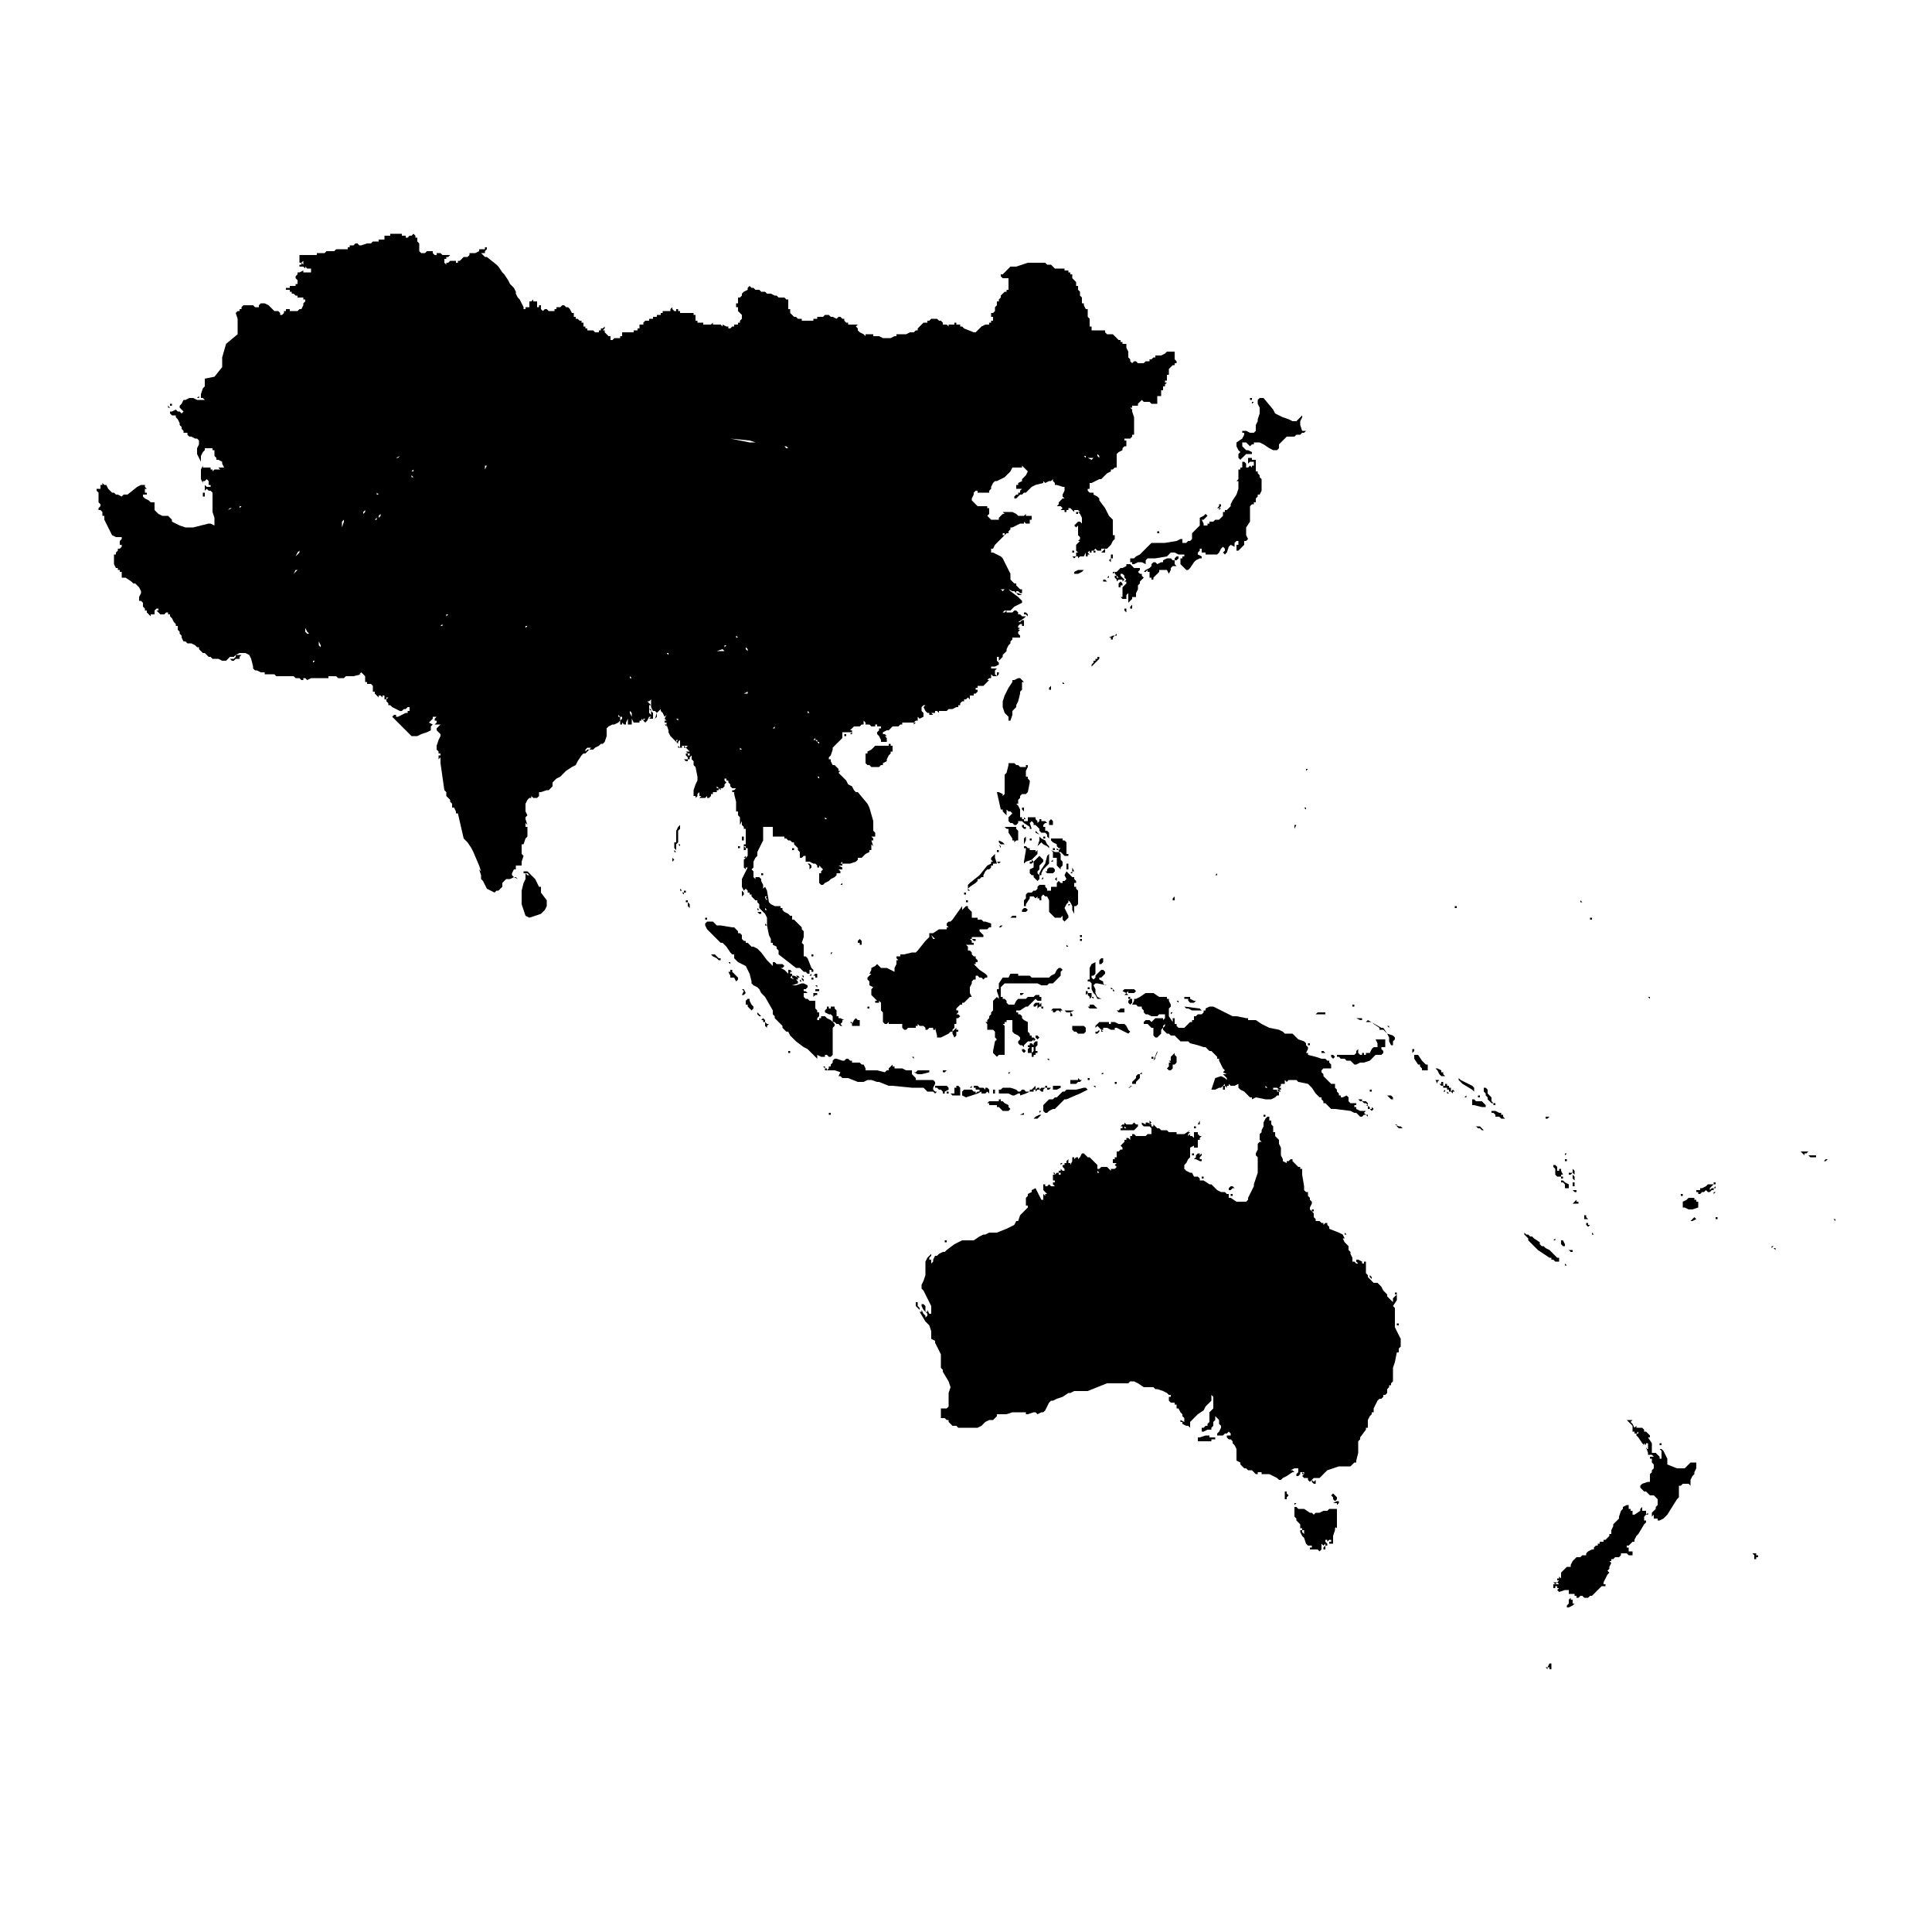 <!-- Generated by IcoMoon.io -->
<svg version="1.1" xmlns="http://www.w3.org/2000/svg" width="1024" height="1024" viewBox="0 0 1024 1024">
<g id="icomoon-ignore">
</g>
<path d="M824.32 655.36v0 2.048h-1.024l1.024-1.024v-1.024zM829.44 670.72v0h1.024l-1.024-1.024v1.024zM827.392 658.432v1.024l1.024 1.024h1.024v-1.024l-1.024-2.048h-1.024v1.024zM824.32 668.672h2.048v-2.048h-1.024l-4.096-4.096-2.048-1.024-1.024-1.024h-1.024l-1.024-1.024v-1.024l-3.072-2.048-1.024-1.024h-1.024l-1.024-1.024h-1.024l-1.024-1.024v1.024l2.048 2.048v1.024l5.12 5.12 6.144 4.096h1.024v1.024h1.024l1.024 1.024zM833.536 663.552v0-1.024h-2.048l1.024 1.024h1.024zM829.44 611.328h1.024l-1.024 1.024v-1.024zM828.416 625.664v0 0 0h-1.024v1.024h1.024l1.024 1.024v2.048h2.048v-2.048l-2.048-1.024-1.024-1.024zM829.44 615.424h1.024v-1.024h-1.024v1.024zM843.776 653.312v1.024h1.024l-1.024-1.024zM840.704 644.096h-1.024v2.048h2.048l-1.024-1.024v-1.024zM840.704 649.216l1.024 1.024 1.024-1.024h-1.024v-1.024h-1.024v1.024zM827.392 623.616v1.024h1.024v-1.024h-1.024zM832.512 627.712v0h1.024v1.024h1.024v-2.048h-1.024v1.024h-1.024zM835.584 637.952v0h1.024v-1.024h-1.024v-1.024l-2.048 2.048h2.048zM834.56 630.784v0h-1.024l1.024 1.024h1.024v-1.024h-1.024zM833.536 621.568h-2.048v1.024h1.024l1.024-1.024zM824.32 617.472v0 0h-1.024v1.024l1.024 1.024v3.072l1.024 1.024h2.048v-1.024h1.024l-1.024-2.048v-1.024h-1.024v1.024h-1.024v-2.048l-1.024-1.024zM834.56 620.544l-1.024-1.024v2.048l1.024 1.024v-2.048zM833.536 623.616v1.024l1.024 1.024v-2.048l-1.024-1.024v1.024zM920.576 615.424v0 0 0 0 0zM932.864 608.256v0 0 0 0 0 0 0zM889.856 603.136v0 0 0 0 0zM909.312 626.688v0 0 0h-1.024v1.024h1.024v-1.024zM908.288 629.76l1.024-1.024v1.024h-1.024zM908.288 629.76v0 0 0 0 0zM914.432 633.856v0zM914.432 638.976v0 0 0 0 0 0zM919.552 638.976v0 0 0 0 0 0 0 0zM917.504 647.168v0 0 0 0 0 0 0 0 0 0 0zM916.48 641.024v0 0 0 0 0 0 0zM908.288 631.808v0 0 0 0zM909.312 645.12v1.024h1.024v-1.024h-1.024zM909.312 630.784v1.024h-1.024v1.024l1.024-1.024v-1.024zM908.288 631.808v0 0 0zM901.12 636.928v0zM905.216 634.88v0zM908.288 630.784v0-1.024h-1.024l-1.024 1.024v-1.024l2.048-2.048h-3.072l-1.024 1.024-2.048 1.024h-1.024v1.024h-2.048v1.024h1.024v1.024h1.024l1.024-1.024h1.024l1.024-1.024 1.024 1.024h1.024l1.024-1.024h1.024zM904.192 638.976v0 0 0 0 0zM900.096 636.928h-1.024v-1.024h-1.024v-1.024h-3.072l-1.024 1.024-2.048 1.024v3.072h1.024l2.048 1.024h2.048l3.072-1.024v-3.072zM890.88 633.856v0 0 0h1.024v-1.024h-1.024v1.024zM897.024 646.144l-1.024 1.024h1.024l2.048-1.024-1.024-1.024-1.024 1.024zM820.224 591.872h1.024l-1.024 1.024h-1.024v-1.024h1.024zM825.344 596.992v0zM796.672 591.872v-1.024h-1.024v-1.024h-1.024l-2.048-1.024h-2.048v1.024h1.024l1.024 1.024v1.024h2.048l1.024 1.024h2.048l-1.024-1.024zM791.552 583.68v0 0 1.024h1.024v1.024h-1.024v-2.048zM768 579.584v0h-1.024v-1.024l1.024 1.024zM764.928 573.44v2.048h-1.024l-1.024-1.024h1.024v-1.024h1.024zM765.952 578.56v0h-1.024l1.024-1.024v1.024zM769.024 577.536v1.024h-1.024v-1.024h-1.024v-1.024h-2.048v-1.024h1.024v-1.024h1.024v1.024h1.024v1.024h1.024v1.024zM771.072 578.56h-1.024v1.024l-1.024-1.024 1.024-1.024 1.024 1.024zM763.904 570.368l-1.024-1.024-1.024-2.048-1.024-1.024h1.024l2.048 1.024v1.024h1.024v1.024l1.024 1.024h-2.048zM771.072 579.584v0 0 0 0 0zM761.856 572.416h1.024l-1.024 1.024v1.024l-1.024-2.048h1.024zM760.832 574.464v0zM787.456 585.728v1.024h-2.048l-4.096-1.024h-1.024v-3.072h1.024l1.024 1.024h3.072l2.048 2.048zM780.288 577.536v0 0 0zM785.408 598.016l1.024 1.024h-1.024l-1.024-1.024h-1.024l-1.024-1.024h2.048l1.024 1.024zM784.384 581.632h-1.024v-1.024h1.024v1.024zM777.216 580.608v1.024h-1.024l1.024-1.024zM780.288 577.536v0 0 0zM780.288 577.536v0l-5.12-3.072-2.048-2.048v-1.024l1.024 1.024 6.144 3.072 1.024 1.024v2.048l-1.024-1.024zM791.552 584.704h-1.024l-2.048-2.048v-1.024l-1.024-1.024v-1.024l-1.024-1.024v-2.048h1.024l1.024 1.024v2.048l2.048 2.048v2.048l1.024 1.024zM755.712 568.32v0zM956.416 578.56v0 0 0zM964.608 583.68v0zM967.68 614.4h1.024l-1.024 1.024h-1.024l1.024-1.024zM961.536 612.352h-3.072l1.024 1.024h3.072v-1.024h-1.024zM954.368 610.304l2.048 2.048v-1.024h1.024l1.024-1.024h-4.096zM940.032 660.48v0 0 0l-1.024 1.024v-1.024h1.024zM941.056 661.504h-1.024l1.024 1.024v-1.024zM946.176 644.096v0 0zM732.16 541.696v0 0 0 0 0zM694.272 552.96h-1.024v1.024h1.024v-1.024zM676.864 577.536h1.024l1.024 1.024h-1.024l-1.024-1.024zM678.912 577.536v0 0-1.024h-2.048l1.024 1.024h1.024zM723.968 588.8h-3.072l-2.048-1.024v-1.024h-1.024v-1.024h1.024v-1.024h-3.072l-1.024-1.024v-2.048l-1.024-1.024-2.048 1.024h-1.024v-1.024h-1.024v-1.024l-1.024-1.024v-1.024l-1.024-1.024v-2.048h-2.048l-4.096-4.096v-1.024l-1.024-1.024v-1.024l1.024-1.024h4.096v-2.048l-1.024-1.024v-1.024h-1.024l-1.024-1.024h-2.048l-3.072-1.024-4.096-1.024v-1.024h-1.024l1.024-2.048v-1.024l-1.024-1.024v-1.024l-1.024-1.024-3.072-1.024-3.072-3.072h-4.096l-1.024-1.024-2.048-1.024-5.12-1.024-4.096-2.048-3.072-2.048h-3.072v23.552l-1.024 1.024v2.048h1.024v14.336h1.024v1.024l2.048-1.024 5.12 1.024h3.072l2.048-1.024 1.024-1.024h1.024v-2.048h-1.024v-1.024h-2.048v-1.024h-4.096v-1.024l1.024 1.024h6.144l1.024-1.024v-1.024h2.048v-2.048l1.024 1.024 1.024-1.024h4.096l1.024 1.024 5.12 1.024 2.048 2.048 2.048 3.072 2.048 2.048h1.024v1.024l1.024 1.024v1.024h1.024l3.072 3.072h2.048l8.192 1.024 2.048 1.024h1.024l2.048 2.048h1.024l1.024-1.024h1.024l-1.024-1.024 1.024-1.024zM705.536 538.624v0zM701.44 558.080h-1.024v-1.024h1.024l1.024 1.024h-1.024zM705.536 559.104h1.024l1.024 1.024-1.024 1.024-1.024-1.024v-1.024zM720.896 583.68v0l-1.024-1.024h2.048v1.024h-1.024zM721.92 584.704h1.024l-1.024-1.024h2.048l1.024 1.024v1.024l-1.024-1.024h-2.048zM727.040 577.536v0 1.024h-1.024v1.024-2.048h1.024zM724.992 591.872l-1.024-1.024h1.024v1.024zM756.736 565.248v2.048h-3.072v-1.024l-1.024-1.024v-1.024h-1.024l-2.048-3.072v-2.048h2.048l2.048 3.072 2.048 2.048h1.024v1.024zM749.568 556.032v1.024l-1.024 1.024v-2.048h1.024zM746.496 595.968v0 0zM742.4 549.888v0 0 0 0 0 0 0zM742.4 596.992l1.024 1.024h-2.048l-1.024-1.024v-1.024h-1.024l2.048 1.024h1.024zM698.368 536.576h4.096v1.024h-5.12l1.024-1.024zM724.992 540.672v0 0l7.168 4.096h1.024l2.048 3.072 3.072 1.024 1.024 1.024v1.024l-1.024 1.024v2.048h-1.024l-1.024-2.048v-2.048l-1.024-2.048-2.048-2.048h-2.048v-1.024l-3.072-2.048-1.024-1.024h-3.072l1.024-1.024zM711.68 559.104h6.144l1.024-1.024v-1.024l1.024-1.024v2.048l1.024 1.024h1.024v-1.024h1.024v1.024h1.024v-1.024h2.048l1.024-2.048 1.024-1.024h2.048v-2.048l-1.024-2.048h5.12v4.096h-2.048v1.024l1.024 1.024v1.024l-1.024 1.024h-3.072l-3.072 3.072-3.072 1.024h-2.048l-2.048 1.024h-1.024l-2.048-2.048h-2.048l-1.024-1.024h-2.048l-1.024-1.024h-1.024v-1.024h3.072zM720.896 539.648h1.024v1.024h-1.024l-2.048-1.024h2.048zM717.824 533.504v0 0h-1.024v-1.024h1.024v1.024zM728.064 587.776l-1.024 1.024-1.024-1.024h-1.024v-2.048h-1.024l2.048 1.024v1.024h1.024v-1.024l1.024 1.024zM736.256 544.768l-1.024-1.024h1.024v1.024zM737.28 580.608l1.024 1.024v1.024h-1.024l-2.048-2.048h2.048zM732.16 542.72v0zM562.176 616.448h1.024l-1.024 1.024v-1.024zM559.104 622.592v-1.024h-1.024l1.024 1.024zM500.736 658.432v0 0h1.024v-1.024h-1.024v1.024zM741.376 701.44v0 0 1.024h-1.024v-1.024h1.024zM741.376 705.536v0 0 0 0 0zM738.304 688.128v4.096l2.048-3.072v-4.096h-1.024v1.024h1.024l-2.048 2.048zM722.944 667.648v0 0zM726.016 675.84v1.024l1.024 1.024v-1.024l-1.024-1.024zM718.848 666.624v0 0zM712.704 653.312v0 0 0 0 0 0 0zM713.728 654.336v0l-1.024-1.024v1.024h1.024zM695.296 641.024v1.024h1.024v-1.024h-1.024zM670.72 591.872v0-1.024h-1.024v1.024h1.024zM669.696 588.8v0zM670.72 588.8v0 0 0 0zM632.832 611.328v0 0 1.024h-1.024v-1.024h1.024zM634.88 623.616v0 0 0zM634.88 595.968h1.024v-2.048l-1.024 2.048zM637.952 624.64v0 0 0-1.024h-1.024v1.024h1.024zM631.808 598.016h2.048v-1.024h-1.024v1.024h-1.024zM635.904 614.4v-1.024l1.024-1.024v-1.024l-1.024 1.024v-1.024h-1.024l-1.024 1.024v1.024l-1.024 1.024h1.024l2.048 1.024h1.024v-1.024h-1.024zM653.312 632.832v0 0h-1.024v1.024h1.024v-1.024zM636.928 623.616v0 0 0 0 0zM653.312 628.736h-1.024l-1.024 1.024v1.024h1.024l1.024-1.024h1.024l-1.024-1.024zM599.040 599.040v0h2.048l2.048-2.048v-1.024h-1.024l-1.024-1.024-1.024 1.024h-3.072l-1.024-1.024v2.048l1.024 1.024v1.024h2.048zM609.28 593.92v0l1.024 1.024-1.024 1.024v-2.048zM594.944 598.016v-1.024h-1.024l1.024-1.024h1.024v2.048h1.024v1.024h-3.072v-1.024h1.024zM707.584 797.696v0 0 0 0 0zM708.608 793.6l-2.048-2.048-1.024 1.024 1.024 1.024v1.024l1.024 1.024 1.024-1.024v-1.024zM691.2 781.312l-1.024-1.024v1.024h1.024zM742.4 710.656v-1.024l-3.072-6.144v-10.24l-1.024-1.024v-2.048l-3.072-3.072v-1.024l-2.048-2.048-1.024-2.048-2.048-2.048h-2.048l-3.072-3.072v-1.024l-1.024-1.024v-6.144h-1.024v1.024h-1.024v-1.024l-2.048-1.024h-1.024v1.024l1.024 1.024h-1.024l-1.024-1.024h-1.024v-2.048l-1.024-2.048v-1.024l-1.024-1.024v-2.048l-2.048-2.048-1.024-2.048h1.024l-1.024-2.048-2.048-1.024-5.12-2.048v-1.024l-1.024-1.024v-1.024h-1.024l-1.024 1.024v-1.024h-1.024l-1.024-1.024h-2.048v-1.024l-1.024-1.024v-2.048l-2.048-2.048v-1.024l1.024-2.048v-1.024l-1.024-1.024v-1.024l-1.024-1.024v-2.048h-1.024l-1.024-1.024v-2.048l-1.024-6.144v-3.072h-1.024v-1.024h-1.024l-3.072-3.072v-1.024h-1.024l-1.024 1.024h-1.024v1.024l-2.048-1.024v-1.024l-1.024-2.048v-4.096l-1.024-2.048v-2.048l-2.048-2.048v-2.048h-1.024v-3.072l-1.024-1.024v-2.048h-1.024v-2.048h-1.024l-1.024 1.024-1.024 2.048v2.048l-1.024 2.048v1.024l-1.024 1.024v3.072l1.024 1.024h-1.024l-1.024 1.024v3.072l-1.024 2.048v1.024l1.024 1.024v8.192l-2.048 6.144v1.024l-3.072 6.144v1.024l-1.024 1.024h-5.12l-3.072-2.048h-1.024v-2.048h-1.024l-1.024-1.024h-2.048l-2.048-1.024-3.072-3.072h-1.024l-3.072-2.048h-2.048v-1.024l-1.024-1.024h-2.048l-1.024-2.048h-1.024l-2.048-1.024-1.024-1.024v-2.048l1.024-1.024 1.024-2.048 1.024-1.024v-5.12l2.048-1.024v1.024h2.048v-4.096h1.024v-1.024l1.024-1.024h-1.024l-1.024-1.024v-1.024h-2.048v3.072l-1.024-1.024h-1.024v-1.024l-1.024 1.024v-1.024l1.024-1.024h-1.024l1.024-1.024-3.072 2.048h-4.096v-1.024h-4.096l-1.024-1.024h-3.072l-1.024-1.024h-1.024l-2.048-2.048v1.024h-1.024v-1.024l-2.048-1.024h-1.024v1.024l-2.048-1.024v1.024l1.024 1.024h3.072l1.024 1.024v3.072h-2.048l-1.024 1.024h-5.12l-1.024-1.024h-1.024v1.024h-1.024v2.048l-1.024-1.024h-1.024v1.024h-1.024v1.024l-2.048 2.048 1.024 1.024v1.024h-1.024l-1.024 1.024h-1.024v3.072h-1.024v1.024h-1.024v2.048h2.048l-1.024 1.024 1.024 1.024-1.024 1.024h-2.048v1.024l-2.048-2.048h-3.072l-1.024 1.024h-1.024v1.024l1.024 1.024h-1.024v-4.096l-4.096-4.096h-1.024l-2.048-2.048h-1.024l-1.024 2.048-1.024 1.024v-1.024h-1.024l-1.024 1.024v-1.024h-1.024v2.048l-1.024 2.048v-1.024h-1.024v-2.048l-1.024 1.024v1.024h-1.024v1.024h-1.024v1.024l1.024 1.024v1.024h-1.024l-1.024-1.024v1.024h-1.024v1.024h1.024v1.024h-1.024v-1.024h-1.024l-1.024 1.024h-1.024v3.072h1.024v1.024h-1.024v1.024l1.024 1.024h-2.048l-1.024-1.024-1.024 1.024h-1.024v-1.024h-1.024v3.072l2.048 2.048h-1.024v1.024l-1.024-1.024v3.072h-1.024l-3.072-6.144-2.048 1.024v1.024l-2.048 1.024v1.024l-1.024 1.024v4.096h1.024v1.024l-4.096 4.096-1.024 3.072h-1.024l-1.024 2.048-4.096 2.048-5.12 2.048h-4.096l-2.048 1.024h-1.024l-2.048 1.024-3.072 2.048h-6.144l-4.096 2.048-4.096 3.072-1.024 1.024h-1.024l-2.048 1.024-1.024 1.024h-1.024l-1.024 2.048v1.024l-1.024 1.024v-2.048h-1.024v-1.024l1.024-1.024v-1.024l-2.048 2.048-1.024 2.048v7.168l-1.024 3.072-1.024 2.048v2.048l1.024 1.024 4.096 8.192v4.096h-1.024l-1.024-2.048v1.024h-1.024v-3.072l-1.024-1.024h-1.024v1.024l1.024 2.048 2.048 2.048v1.024l-1.024 1.024v-1.024l-1.024-1.024-1.024-2.048v1.024h-1.024l3.072 5.12 2.048 2.048 1.024 3.072v4.096l2.048 1.024v1.024l3.072 6.144v7.168l1.024 1.024v1.024l3.072 5.12 1.024 3.072-1.024 3.072v7.168l-1.024 1.024h-3.072v5.12h2.048l1.024 1.024h1.024v1.024l2.048 2.048h2.048l1.024 1.024h10.24l2.048-1.024 2.048-2.048 2.048-1.024h2.048l2.048-2.048v-1.024h5.12l3.072-1.024h7.168v1.024h1.024l3.072-1.024h1.024l1.024 1.024 2.048-1.024h1.024l1.024-1.024 2.048-4.096 1.024-1.024h1.024l2.048-1.024 3.072-1.024 3.072-2.048h1.024l2.048-1.024h7.168l10.24-4.096h11.264l1.024-1.024h2.048l2.048 1.024 3.072 2.048h5.12l1.024 1.024h1.024l3.072 1.024 2.048 1.024 1.024 1.024h1.024v1.024h-1.024v2.048l1.024 1.024h2.048v1.024h1.024v2.048h1.024l1.024 2.048 1.024 1.024v1.024l1.024 1.024v2.048l-2.048-1.024v1.024h1.024v1.024l2.048 1.024h1.024l1.024 1.024v-3.072l4.096-4.096 3.072-2.048 1.024-2.048 3.072-3.072v-3.072l1.024 1.024v6.144l-2.048 2.048v5.12l-1.024 1.024v1.024h-1.024l-1.024 1.024h-1.024v2.048h1.024l2.048-1.024h2.048v-1.024l1.024-1.024v-2.048l1.024-1.024v-2.048l2.048 2.048v2.048l1.024 1.024v1.024l-1.024 2.048-1.024 1.024v1.024h3.072l1.024-1.024h1.024l1.024-1.024 1.024 1.024v1.024h-2.048v1.024l1.024 1.024h1.024l1.024 1.024v1.024l1.024 1.024 1.024 2.048v6.144l2.048 1.024v1.024l2.048 2.048h1.024l1.024 1.024h2.048l2.048 2.048h1.024v-1.024h2.048v1.024h4.096l4.096 2.048 1.024 1.024h1.024l1.024-1.024 2.048-1.024 3.072-2.048h1.024l-1.024-1.024h-1.024l2.048-1.024h2.048v2.048l-1.024 1.024v1.024h1.024l1.024-1.024v-1.024h2.048v1.024l-1.024 1.024 1.024 1.024h2.048v1.024l1.024 1.024 1.024-1.024v1.024l1.024 1.024h1.024v-2.048l-1.024 1.024-1.024-1.024 1.024-1.024h3.072l4.096-4.096 6.144-2.048h6.144l2.048-2.048h1.024v-1.024l1.024-4.096v-6.144l1.024-1.024v-1.024l3.072-4.096v-1.024h1.024v-4.096l1.024-2.048 1.024-1.024v-1.024h1.024v-2.048l2.048-4.096 1.024-1.024h1.024l1.024-1.024v-1.024h1.024l1.024-1.024v-2.048l1.024-1.024v-1.024h1.024v-1.024l1.024-1.024v-7.168l1.024-3.072 1.024-5.12h1.024v-2.048l1.024-1.024v-3.072zM708.608 795.648v0l-2.048 1.024h2.048v1.024l1.024-1.024v-1.024h-1.024zM686.080 797.696l1.024-1.024h-1.024v1.024zM703.488 818.176v0l-1.024-1.024v2.048h1.024v-1.024zM707.584 814.080v0 0 0zM689.152 782.336v0 0 0 0zM708.608 802.816v-3.072h-4.096l-1.024 1.024h-2.048l-2.048 1.024h-2.048l-1.024 1.024-1.024-1.024h-1.024l-3.072-2.048h-3.072l-1.024-1.024h-1.024v5.12l1.024 1.024v1.024l2.048 2.048v2.048h1.024v1.024h1.024v2.048l-1.024-1.024v-1.024h-1.024v1.024l1.024 2.048 1.024 1.024 1.024 3.072 1.024 1.024h2.048v1.024h-1.024v1.024h4.096l1.024 1.024 1.024-1.024v-3.072l1.024 1.024 1.024-1.024v-2.048h1.024v1.024l1.024-1.024h1.024v1.024h-1.024v1.024h2.048v-4.096l1.024-3.072v-1.024l1.024-1.024h-1.024l1.024 1.024v-7.168zM702.464 819.2l-1.024 1.024v1.024h1.024v-2.048zM681.984 790.528h-1.024v4.096h1.024v-1.024l1.024-1.024-1.024-1.024v-1.024zM643.072 761.856h-2.048v-1.024h-2.048l-3.072 1.024h-1.024v2.048h7.168v-1.024h2.048v-1.024h-1.024zM486.4 692.224v-2.048h-1.024v2.048l2.048 2.048v-1.024l-1.024-1.024zM971.776 646.144l1.024 1.024v-1.024zM832.512 715.776v0 0 0 0 0 0 0 0-1.024zM932.864 823.296v0h-2.048v1.024h1.024v1.024h-1.024v1.024h-1.024v-2.048l-1.024-1.024h4.096zM840.704 900.096v0zM826.368 834.56v0zM824.32 838.656v0h1.024l-1.024 1.024-1.024-1.024h1.024zM834.56 849.92v0l-1.024 1.024-2.048 1.024h-1.024v-1.024l1.024-1.024v-2.048l1.024-1.024v1.024h1.024v2.048h1.024zM872.448 802.816l1.024-1.024v1.024h-1.024l-1.024 1.024v2.048h1.024v1.024l-1.024 1.024-3.072 5.12-1.024 1.024-1.024 2.048v1.024h-1.024l-2.048 2.048h-1.024v1.024h1.024v2.048h2.048v2.048h-2.048l-1.024-1.024h-3.072v1.024l-1.024 1.024h-2.048l-1.024 1.024h-1.024v1.024h-1.024l1.024 1.024-1.024 2.048v1.024l-1.024 1.024 1.024 1.024-1.024 1.024-2.048 4.096v1.024h1.024v1.024h-2.048l-5.12 5.12h-1.024l-1.024 1.024h-2.048l-1.024-1.024h-1.024l-1.024 1.024h-1.024v-1.024h-1.024v-1.024h-3.072v-2.048h-2.048l-3.072 1.024-1.024-1.024 1.024-1.024h-1.024v-1.024h-1.024v1.024h-1.024v-2.048h3.072l-1.024-1.024 1.024-1.024h-1.024v-1.024h1.024v-1.024l1.024 1.024v-3.072l3.072-3.072h2.048v-1.024l1.024-2.048 2.048-2.048h2.048l1.024-1.024h2.048v-1.024l1.024-1.024 2.048-1.024h1.024v-1.024l1.024-1.024h1.024v-1.024h1.024v-1.024h2.048v-1.024h1.024l2.048-2.048v-1.024h1.024v-2.048l1.024-2.048v-1.024l3.072-3.072v-1.024l1.024-3.072 1.024-1.024v-1.024l2.048-1.024h1.024v2.048h1.024v1.024h1.024v2.048h1.024l3.072-2.048h1.024v0h2.048v2.048zM821.248 881.664h1.024v3.072h-1.024v-1.024h-1.024v1.024l-1.024-1.024h1.024l1.024-2.048zM899.072 775.168v3.072l-1.024 2.048v1.024l-1.024 1.024-1.024 2.048v3.072l-1.024-1.024h-3.072l-1.024 1.024h-1.024v6.144l-1.024 1.024-5.12 8.192-2.048 2.048-2.048 1.024h-1.024v-1.024h-2.048v-2.048l-1.024 1.024v-2.048l2.048-2.048v-1.024l1.024-1.024v-3.072l-2.048-2.048h-2.048l-2.048-2.048h-1.024l-2.048-2.048v-1.024l1.024-1.024 3.072-1.024h1.024v-4.096l1.024-1.024v-1.024l1.024-1.024v-2.048l-1.024-1.024v-2.048h-1.024v-1.024h2.048l-1.024-1.024h-2.048v-1.024l-1.024-3.072v1.024h1.024v-3.072h-1.024v1.024l-1.024-1.024v1.024l-1.024-1.024-2.048-3.072-1.024-1.024v-1.024h1.024v-1.024l-1.024 1.024h-1.024v-1.024h-1.024v-3.072l-3.072-3.072h3.072l-1.024 1.024 1.024 1.024 1.024 2.048 1.024-1.024v1.024h3.072l1.024 1.024v1.024h1.024l2.048 2.048v1.024h-1.024l2.048 3.072v5.12h2.048l2.048 2.048v1.024h1.024v-4.096l-1.024-1.024h1.024l1.024 1.024 2.048 4.096v3.072l5.12 2.048h4.096l3.072-3.072h3.072zM870.4 799.744v1.024h-1.024v-1.024l1.024-1.024v1.024zM879.616 765.952v-1.024h1.024v1.024h-1.024zM932.864 827.392v0 0 0 0 0 0 0 0zM961.536 541.696v0zM943.104 552.96v0 0 0zM957.44 551.936v0 0 0zM842.752 529.408v0 0 0zM864.256 512v0 0 0 0 0zM873.472 528.384v0 0h1.024v1.024l-1.024-1.024zM875.52 531.456v0 0 0 0 0 0zM864.256 513.024v0 0 0zM863.232 504.832v0zM864.256 503.808v0 0zM864.256 518.144v0zM865.28 515.072v0zM907.264 581.632v0 0 0 0 0 0 0 0 0 0 0 0zM905.216 577.536v0 0 0 0 0 0 0 0zM904.192 579.584v0 0 0 0 0 0 0zM826.368 527.36v0 0 0 0 0 0 0 0 0 0 0zM852.992 479.232v0 0zM857.088 480.256v0zM843.776 486.4v0h-1.024v1.024h1.024v-1.024zM837.632 478.208h1.024l-1.024-1.024v1.024zM648.192 577.536h1.024v-2.048h-1.024v2.048zM662.528 567.296l-1.024-2.048 1.024-1.024v-23.552h-1.024v-1.024h-1.024l-5.12-1.024h-2.048l-10.24-5.12h-2.048l-2.048 1.024v1.024h-1.024v1.024l-1.024 1.024h-2.048l-1.024 1.024h-1.024v2.048h-1.024v1.024h-1.024l-3.072 3.072h-3.072l-1.024-1.024v-1.024h-1.024v-3.072h-1.024v2.048l-2.048-3.072v-4.096l1.024-1.024v-1.024l-1.024-2.048v-1.024h-1.024v-1.024h-4.096l-3.072-2.048h-4.096l-3.072 2.048-2.048 1.024h-1.024v1.024l-1.024 2.048h2.048l1.024 1.024h2.048v1.024l1.024 1.024v1.024l1.024 1.024h1.024l2.048 1.024h3.072l1.024-1.024h3.072v2.048l-1.024 1.024v-1.024h-4.096l-2.048 2.048-1.024-1.024h-2.048l-1.024 1.024v1.024h2.048l2.048 2.048h1.024v4.096l1.024 1.024h1.024l2.048-2.048v-2.048l1.024-1.024v-1.024l1.024-1.024v1.024l-1.024 1.024v1.024l2.048 2.048h1.024l1.024 1.024h2.048l3.072 3.072h4.096l1.024 1.024 4.096 1.024 3.072 1.024h1.024l2.048 2.048h1.024l3.072 3.072v1.024h1.024v1.024l2.048 4.096 1.024 1.024-1.024 1.024 2.048 1.024h-2.048l2.048 2.048v1.024l-1.024 2.048v1.024l1.024 1.024v-1.024h1.024v-1.024l1.024 1.024h2.048l2.048-1.024v2.048l1.024 1.024 2.048 1.024 3.072 3.072v-14.336zM624.64 530.432v0 0 0 1.024l-1.024-1.024h1.024zM598.016 531.456v-1.024l1.024-1.024h1.024v2.048l-1.024 1.024-1.024-1.024zM599.040 529.408h-1.024v-1.024h1.024v1.024zM632.832 530.432h1.024l-1.024 1.024h-2.048l-1.024-1.024v-1.024h-2.048v-1.024h3.072v1.024l2.048 1.024zM620.544 536.576v0h1.024l-1.024 1.024v-1.024zM627.712 533.504l8.192 1.024 1.024 1.024h-5.12l-2.048-1.024h-1.024l-1.024-1.024zM619.52 565.248v0-2.048h1.024l1.024 1.024v2.048l-1.024 1.024h-1.024l-1.024-1.024 1.024-1.024zM623.616 563.2v0l-1.024 1.024h-1.024l-2.048-2.048h1.024v-2.048l2.048-2.048v1.024l1.024 1.024v3.072zM611.328 562.176l2.048-5.12v1.024l-1.024 2.048v1.024l-1.024 1.024zM614.4 549.888v0zM623.616 564.224v0 0 0 0 0 0zM610.304 560.128h1.024v1.024h-1.024v-1.024zM622.592 566.272v0 0 0zM622.592 565.248v0 0 0 0 0 0zM592.896 536.576l-1.024-1.024h1.024l1.024-1.024h2.048v2.048h-3.072zM648.192 575.488l-1.024 1.024h-1.024l-2.048 1.024h-2.048l2.048-6.144 3.072-1.024 2.048 1.024 1.024 1.024-1.024 2.048-1.024 1.024zM498.688 493.568v-1.024h1.024v1.024l1.024 1.024v2.048h-1.024l-1.024-1.024v-2.048zM494.592 496.64l1.024 1.024h2.048v-4.096l1.024-1.024h-1.024l-3.072 2.048h-2.048l2.048 2.048zM259.072 289.792l-1.024-1.024v-2.048l-1.024-1.024h-1.024v-1.024l-1.024 1.024h-1.024v-1.024l-1.024-1.024v-2.048l-1.024-1.024v-1.024l-1.024-1.024h-2.048v-1.024l-1.024-1.024h-1.024v1.024h-1.024l-1.024-1.024h-1.024l-3.072 1.024h-8.192l-2.048 1.024h-2.048v1.024l-2.048 1.024h-1.024v1.024h-1.024l-2.048 2.048 1.024 1.024h1.024v3.072h1.024v1.024h-1.024l1.024 1.024-2.048 2.048-1.024 2.048-1.024 1.024v1.024h1.024l-1.024 2.048h-1.024l-2.048 1.024h-1.024l-2.048-1.024h-1.024v2.048l2.048 2.048v2.048h-2.048l-1.024 1.024h-1.024v1.024h-1.024v3.072h-1.024v4.096l-1.024 1.024h-2.048l-1.024-1.024h-2.048l-1.024 1.024-2.048 1.024h-1.024v1.024h1.024l-1.024 1.024h-5.12l-3.072 3.072v6.144h-1.024l-1.024 1.024-5.12 1.024h-5.12v1.024h-14.336l-8.192-3.072 2.048 3.072 3.072 3.072v2.048l1.024 1.024h2.048l2.048 1.024 1.024 1.024h1.024v4.096l1.024 1.024-1.024 1.024v1.024h3.072v4.096h-3.072l-1.024 1.024h-2.048v1.024h-1.024l-1.024 1.024v1.024h-1.024v2.048l-1.024 1.024v3.072l1.024 1.024 2.048-1.024h9.216v-1.024h4.096l1.024 1.024h3.072l1.024-1.024h4.096l4.096-1.024h-1.024l1.024-1.024 2.048 2.048v3.072h1.024v1.024h2.048l1.024 1.024v3.072h1.024v1.024l2.048 2.048v-1.024h1.024l1.024 1.024v-1.024h4.096v-3.072h5.12l1.024 1.024h2.048v-1.024h2.048l1.024-1.024v1.024h1.024v1.024h1.024v-1.024h1.024v-3.072l-1.024-1.024v-2.048l-1.024-1.024v-2.048h-3.072v-1.024l-1.024-1.024v-1.024l1.024-1.024v-2.048h-2.048l-1.024-1.024h-1.024v-4.096h1.024l1.024-2.048 2.048-2.048v-1.024h3.072v2.048h1.024l1.024-1.024h4.096l2.048-2.048v-1.024h1.024v-2.048l2.048-2.048h1.024l1.024-1.024h1.024v-1.024l1.024-1.024v-1.024l1.024-1.024v-2.048h1.024v-1.024h2.048v-1.024h1.024v-2.048h1.024v-1.024l3.072-3.072v-5.12l1.024-1.024h2.048v-1.024h2.048v-1.024h-1.024l-1.024-1.024h-2.048l-1.024-1.024v-1.024h-2.048v-2.048h-1.024v-1.024h-1.024l1.024-1.024v-2.048h-1.024v-1.024h1.024v-1.024h1.024v-1.024h-2.048v-2.048h-1.024l1.024-1.024v-1.024l1.024-1.024h4.096l1.024 1.024h3.072l1.024 1.024h1.024l1.024-1.024h2.048l2.048-1.024h1.024v-1.024h2.048v-1.024zM242.688 273.408l-1.024 1.024h-3.072v1.024l-1.024-1.024h1.024v-1.024h-3.072l-1.024 1.024h-1.024l-2.048 2.048h-2.048v1.024h-1.024l-1.024 1.024h-2.048l-1.024-1.024v-5.12l1.024-2.048h-2.048v-3.072l-1.024-1.024h-3.072v1.024h-1.024l-1.024 2.048h-1.024v3.072h-4.096v1.024l-1.024 1.024v1.024h-1.024l-1.024-1.024h-2.048l-3.072 2.048h-2.048l-1.024-1.024h-3.072l-1.024-1.024h-4.096l-1.024-1.024-3.072-1.024-1.024 1.024v1.024h-1.024l-1.024 1.024h-3.072l-1.024 1.024v3.072l-1.024 1.024v1.024l-1.024 1.024-2.048 1.024h-1.024l-3.072 1.024h-1.024v1.024h-1.024v2.048l-1.024 1.024h-1.024v1.024h-3.072v-1.024h-1.024v-1.024h-4.096v-1.024h-1.024v1.024l-1.024 1.024v3.072l-1.024 1.024-1.024 2.048 1.024 1.024h-2.048v1.024h-1.024v3.072l1.024 1.024h1.024v1.024l-1.024 2.048v3.072l1.024 2.048v6.144l1.024 1.024h4.096l2.048 2.048-1.024 2.048-2.048 3.072-2.048 1.024-2.048 2.048 8.192 3.072h14.336v-1.024h5.12l5.12-1.024 1.024-1.024h1.024v-6.144l3.072-3.072h6.144v-1.024h-1.024v-1.024h1.024l2.048-1.024 1.024-1.024h2.048l1.024 1.024h2.048l1.024-1.024v-4.096h1.024v-3.072h1.024v-1.024h1.024l1.024-1.024h2.048v-2.048l-2.048-2.048v-2.048h1.024l2.048 1.024h1.024l2.048-1.024h1.024l1.024-2.048h-1.024v-1.024l1.024-1.024 1.024-2.048 2.048-2.048-1.024-1.024h1.024v-1.024h-1.024v-3.072h-1.024l-1.024-1.024 2.048-2.048h1.024v-1.024h1.024l2.048-1.024v-1.024h2.048l2.048-1.024h8.192l3.072-1.024-1.024-1.024h1.024l1.024-1.024zM596.992 236.544h-1.024l-1.024 1.024v1.024l-2.048 1.024-1.024 1.024v7.168h-1.024l-1.024 1.024h-1.024v1.024l-2.048 1.024-3.072 3.072h-1.024l-4.096 2.048h-1.024v3.072h-1.024v1.024l1.024 1.024h2.048v1.024l2.048 1.024 1.024 1.024v2.048h-1.024l-1.024 1.024h-5.12l-2.048 2.048-1.024 2.048-1.024-1.024h-2.048v1.024l-2.048-2.048h-1.024v1.024h-1.024v1.024h-1.024v-1.024h-2.048l1.024-1.024-1.024-1.024h-2.048l1.024-1.024v-1.024l2.048-2.048h1.024l-1.024-1.024v-1.024l1.024-2.048v-2.048h-1.024l-3.072-1.024h-1.024v-1.024l-1.024-1.024v-2.048l2.048-1.024 7.168-4.096 3.072-3.072v-1.024h1.024v-2.048h1.024v-1.024h2.048v1.024l1.024 1.024h5.12v1.024h1.024l1.024-1.024-1.024-1.024v-1.024l-1.024-1.024 1.024-1.024h5.12l1.024-1.024 1.024-2.048h2.048l1.024-1.024v-3.072h3.072v2.048h1.024v1.024h1.024v2.048zM561.152 258.048v0zM161.792 358.4v1.024h-1.024v1.024h-1.024l-1.024-1.024h-2.048l-1.024-1.024h-9.216l-1.024-1.024h-5.12v-1.024h-2.048l-2.048-1.024h-1.024l-1.024-1.024v-1.024l-1.024-4.096-1.024-2.048-2.048-1.024h-3.072l-2.048 1.024-1.024 1.024h-2.048l-2.048 2.048h-2.048l-2.048-1.024h-3.072l-1.024-1.024h-1.024l-2.048-2.048h-1.024l-2.048-2.048v-1.024h-1.024l-1.024-1.024-2.048-1.024h-2.048l-1.024-1.024h-1.024l-1.024-2.048v-1.024l-1.024-1.024v-1.024l-1.024-1.024v-2.048h-1.024v-1.024l-1.024-1.024-1.024-2.048-1.024-1.024v-1.024h-1.024v-1.024h-1.024l-1.024 1.024h-2.048l-2.048-2.048h1.024v-1.024h-1.024l-1.024 1.024v2.048h-2.048v1.024l-2.048-2.048v-1.024h-1.024v-1.024l-1.024-1.024v-2.048l-1.024-1.024h-1.024v-2.048l1.024-2.048v-1.024l-1.024-2.048-2.048-2.048h-1.024l-1.024-1.024-3.072-2.048h-2.048v-3.072h-1.024v-1.024h-1.024v-1.024h-1.024l-1.024-2.048v-5.12h1.024v-1.024l1.024-1.024v-1.024h1.024l1.024-1.024v-1.024h-1.024v-2.048l1.024-1.024v-1.024h-3.072l-2.048-1.024-4.096-8.192v-2.048h-1.024v-2.048l-1.024-1.024h-1.024v-1.024l1.024-1.024v-1.024l-1.024-1.024v-5.12l-1.024-1.024v-1.024h2.048v-2.048h1.024v-1.024l1.024 1.024h1.024l1.024 2.048 2.048 2.048h1.024l1.024 1.024h1.024l2.048 1.024 1.024-1.024h2.048l5.12-4.096 2.048-1.024h2.048v1.024l1.024 1.024h-1.024v2.048h1.024v1.024h-2.048v1.024l1.024 1.024 2.048 1.024 1.024 1.024h2.048v4.096l2.048 2.048 2.048 1.024h3.072l2.048 2.048v1.024l4.096 2.048 3.072 1.024h4.096l8.192-2.048h1.024l2.048 1.024v-4.096h3.072l2.048-2.048v-1.024l4.096-2.048h4.096l1.024-1.024 2.048-1.024h1.024l3.072 1.024h1.024v1.024l1.024 1.024h3.072l2.048 2.048h5.12l3.072 3.072 2.048 1.024 2.048 2.048v1.024h5.12v1.024l1.024 4.096v3.072l-1.024 1.024v4.096l-2.048 2.048 1.024 1.024h-2.048v1.024h-1.024v3.072l1.024 1.024h1.024v1.024h1.024l-2.048 2.048v3.072l1.024 2.048v6.144l1.024 1.024h4.096l2.048 2.048-1.024 2.048-2.048 3.072-2.048 1.024-2.048 2.048 2.048 3.072 3.072 3.072 1.024 2.048 1.024 1.024h1.024l2.048 1.024 1.024 1.024h1.024v2.048l1.024 2.048v1.024l-1.024 1.024v1.024h3.072v4.096h-3.072l-1.024 1.024h-1.024l-1.024 1.024h-1.024l-1.024 1.024v1.024h-1.024v2.048l-1.024 1.024v2.048zM125.952 347.136h-1.024v1.024l-1.024 1.024h-2.048l1.024 1.024h1.024l1.024-1.024h2.048v-1.024l1.024-1.024h-2.048zM433.152 457.728h-2.048l-2.048-1.024h-2.048v-3.072h-1.024l-1.024 1.024h-1.024v-3.072l-1.024-1.024v-1.024l-1.024-2.048h-1.024v-1.024l1.024-1.024-2.048-2.048v-2.048l-1.024-2.048v-2.048h2.048v-1.024l4.096-4.096h10.24l1.024 1.024 1.024-1.024v2.048h2.048l2.048 1.024h1.024v-3.072h1.024l1.024-1.024h1.024v1.024h3.072l1.024-1.024h2.048l-1.024 2.048v2.048l1.024 2.048v8.192h-2.048v1.024h-1.024l-1.024 1.024h-2.048l-1.024 1.024v1.024h-3.072v3.072l1.024 1.024h1.024v2.048h-1.024l-1.024-1.024h-5.12v1.024h-1.024v1.024h-1.024l-1.024 1.024zM424.96 455.68v0zM422.912 451.584v0 0zM236.544 258.048l1.024 1.024v2.048h1.024v4.096h2.048l1.024-1.024h1.024l2.048 1.024v3.072l1.024 2.048v2.048h1.024v2.048l-1.024 1.024-1.024-1.024-2.048-1.024-1.024 1.024h-3.072v1.024l-1.024-1.024h1.024v-1.024h-3.072l-1.024 1.024h-1.024l-2.048 2.048h-2.048v1.024h-1.024l-1.024 1.024h-2.048l-1.024-1.024v-5.12l1.024-2.048h-2.048v-3.072l-1.024-1.024h-3.072v1.024h-1.024l-1.024 2.048h-1.024v3.072h-4.096v1.024l-1.024 1.024v1.024h-1.024l-1.024-1.024h-2.048l-3.072 2.048h-2.048l-1.024-1.024v-2.048l1.024-1.024v-1.024l2.048-1.024v-2.048l-1.024-2.048v-4.096h-2.048l-2.048-2.048v-2.048l2.048-1.024h1.024l2.048 1.024h1.024l1.024-1.024v-1.024h1.024v-2.048h1.024v-1.024h2.048v-3.072h1.024v-1.024h3.072l1.024-1.024h1.024l1.024-1.024h1.024l1.024 2.048v1.024h-1.024l-1.024 1.024v1.024h1.024v1.024h2.048l-1.024 1.024v1.024h-1.024v-1.024l-3.072-1.024h-2.048l-1.024 1.024v1.024h-2.048v3.072h6.144l1.024-1.024 1.024 1.024h1.024v1.024h2.048v-1.024h3.072l1.024 1.024v1.024h1.024l1.024-1.024h1.024v1.024h1.024l1.024-1.024h6.144v-1.024zM219.136 246.784v0 0 0 0zM219.136 254.976h-1.024v1.024h1.024v-1.024zM132.096 244.736h1.024v-5.12l2.048-2.048h3.072v-2.048h3.072v1.024h1.024l-2.048-2.048v-1.024h2.048l1.024-1.024 1.024 2.048h2.048v1.024h1.024v1.024h4.096v3.072h1.024v4.096h1.024l1.024 1.024h8.192l1.024 2.048 2.048 3.072 1.024 1.024v3.072l2.048 2.048 5.12 3.072 3.072 3.072h2.048l2.048 2.048 5.12 3.072h3.072l2.048 2.048h2.048v1.024l-1.024 1.024v3.072h4.096l1.024 1.024h1.024l1.024-1.024v1.024h1.024v-1.024l1.024-1.024v-2.048l2.048-1.024v-2.048l-1.024-2.048v-4.096h-3.072v-1.024l-1.024-1.024v-2.048l2.048-1.024h1.024l2.048 1.024h1.024l1.024-1.024v-1.024h1.024v-2.048h1.024v-1.024h2.048v-3.072h1.024v-1.024h3.072l1.024-1.024h1.024l1.024-1.024h1.024l1.024 2.048-2.048 2.048v1.024h1.024l1.024 1.024h2.048l1.024-1.024 3.072 1.024h1.024l2.048-2.048h1.024v-1.024h3.072l1.024-1.024h1.024v-1.024h-3.072v-1.024h-2.048v-1.024h-2.048v-1.024h-1.024v-1.024l-1.024-1.024v1.024l-2.048 2.048h-2.048l-2.048-2.048v-1.024l-1.024 1.024h-1.024v-1.024h-1.024v-1.024l2.048-1.024 1.024-1.024h1.024v-1.024h1.024l1.024-1.024v-1.024h-1.024l-2.048 1.024v1.024h-2.048l-2.048 2.048-2.048 1.024h-1.024l-1.024 1.024h-1.024v1.024h-1.024v1.024l-3.072 3.072v2.048h-2.048v-1.024h-1.024v-3.072h-2.048l-1.024-1.024-4.096 1.024-2.048-2.048v-1.024l-1.024-3.072v-1.024h-3.072v-3.072l1.024-4.096h-2.048l-1.024-2.048-4.096-4.096h-1.024l-1.024 1.024h-11.264l-4.096 1.024h-1.024l-5.12-5.12v-1.024h-1.024v-1.024l-1.024-1.024-15.36-9.216h-1.024l-15.36 5.12v28.672l6.144 1.024zM219.136 246.784v0 0 0 0zM222.208 253.952v0 1.024h-1.024v-1.024h1.024zM226.304 253.952v0 1.024zM159.744 286.72v0-2.048l-1.024-4.096v-1.024h-5.12v-1.024l-2.048-2.048-2.048-1.024-3.072-3.072h-5.12l-2.048-2.048h-3.072l-1.024-1.024v-1.024h-1.024l-3.072-1.024h-1.024l-2.048 1.024h-1.024v1.024h-5.12l-1.024 1.024-2.048 1.024v1.024l-2.048 2.048h-3.072l-1.024-3.072v-10.24l-1.024-1.024h-1.024l-1.024-1.024-1.024 1.024v-3.072l1.024 1.024h2.048v-1.024h-1.024v-2.048l-1.024-1.024-1.024 1.024h-1.024v1.024l-1.024-2.048v-5.12l1.024-2.048v1.024h4.096v1.024h1.024v1.024l1.024-1.024h3.072l-1.024-1.024h3.072l-1.024-2.048v-1.024l-2.048-1.024h-1.024v-1.024l-1.024-1.024v-3.072h-1.024v-1.024h-4.096v1.024l-1.024 1.024-1.024 2.048v3.072l-2.048-4.096 1.024-1.024 2.048-1.024 1.024-1.024 2.048-1.024h5.12l1.024 1.024 2.048 1.024 1.024 1.024 2.048 4.096 1.024 1.024h3.072v-1.024l6.144 1.024h1.024v-5.12l2.048-2.048h3.072v-2.048h3.072v1.024h1.024l-2.048-2.048v-1.024h2.048l1.024-1.024 1.024 2.048h2.048v1.024h1.024v1.024h4.096v3.072h1.024v4.096h1.024l1.024 1.024h8.192l1.024 2.048 2.048 3.072 1.024 1.024v3.072l2.048 2.048 5.12 3.072 3.072 3.072h2.048l2.048 2.048 5.12 3.072h3.072l2.048 2.048h2.048v2.048l-1.024 1.024v2.048l-1.024-1.024-3.072-1.024-1.024 1.024v1.024h-1.024l-1.024 1.024h-3.072v1.024l-1.024 3.072-1.024 1.024v1.024l-1.024 1.024-2.048 1.024h-1.024l-3.072 1.024h-1.024v1.024h-1.024v2.048l-1.024 1.024h-1.024v1.024h-3.072v-1.024h-1.024v-1.024h-4.096v-1.024h-1.024zM108.544 263.168v0-2.048h-1.024v2.048h1.024zM428.032 515.072h-1.024l1.024 1.024h1.024v-1.024zM621.568 476.16v0l1.024-1.024v2.048h-1.024v-1.024zM601.088 504.832v0 0 0 0zM447.488 389.12v0 0 0zM451.584 387.072v0 0 0h-1.024v1.024h1.024v-1.024zM451.584 389.12v0-1.024l-1.024 1.024h1.024zM447.488 390.144h1.024v-1.024h-1.024v1.024zM429.056 458.752v0 2.048l1.024-1.024v-1.024l-1.024-1.024h-1.024l1.024 1.024zM453.632 384l1.024 1.024h-2.048l-2.048 2.048v1.024h-4.096v3.072l-5.12 5.12v1.024l-1.024 3.072-1.024 1.024v1.024h1.024v1.024l1.024 2.048h1.024l2.048 2.048v1.024h1.024l-1.024 1.024 1.024 1.024h-1.024v-1.024l4.096 4.096 1.024 2.048 2.048 1.024 1.024 2.048 1.024 1.024h1.024l5.12 6.144 1.024 2.048 2.048 7.168v5.12l1.024 1.024v2.048h-2.048l1.024 1.024v1.024h-1.024l1.024 3.072-1.024-1.024v3.072h-1.024v1.024l-2.048 1.024-2.048 2.048h-2.048v1.024l-1.024 1.024-3.072 1.024h-4.096v-1.024l-1.024 1.024h1.024v1.024h-2.048l2.048 1.024v1.024h-2.048l1.024 1.024v1.024h-2.048v1.024l-1.024 1.024-2.048 1.024-1.024 1.024-2.048 1.024-1.024 1.024h-1.024l-1.024-1.024v-5.12h1.024v-1.024l1.024-1.024-2.048-2.048v1.024h-1.024v-1.024l-1.024-1.024h1.024l1.024-1.024h1.024v-1.024h1.024v-1.024h5.12l1.024 1.024h1.024v-2.048h-1.024l-1.024-1.024v-3.072h3.072v-1.024l1.024-1.024h2.048l1.024-1.024h1.024v-1.024h2.048v-8.192l-1.024-2.048v-2.048l1.024-2.048v-3.072l1.024-1.024-3.072-3.072v-1.024l1.024-1.024v-1.024h-1.024l-2.048-2.048v-1.024l-1.024 1.024-1.024-1.024v-1.024l-1.024-1.024v-1.024l-5.12-5.12v-1.024l-2.048-2.048h-1.024v-2.048l-1.024-1.024-2.048-1.024-3.072-2.048h-1.024v-1.024l1.024-1.024v-1.024h3.072l2.048-2.048v-1.024h-1.024l-2.048-2.048h-1.024l1.024-1.024h1.024v-1.024h-1.024l-1.024-1.024h-2.048l-2.048 1.024h-1.024l-1.024-1.024h-1.024l-1.024-1.024-1.024-2.048 1.024-1.024v-1.024l-1.024-1.024v1.024h-1.024v-1.024l-3.072-3.072v-1.024l1.024-1.024v-1.024h2.048l2.048 2.048 2.048-2.048 1.024 1.024 1.024-1.024h1.024v1.024h1.024l1.024-1.024v-1.024h1.024v1.024h1.024v-1.024h2.048v-2.048h1.024l1.024-1.024h2.048l1.024 2.048h4.096v1.024h3.072v1.024l-1.024 1.024v1.024l1.024 1.024v2.048h1.024l2.048 2.048h4.096zM446.464 468.992v-1.024l-1.024 1.024h1.024zM449.536 457.728v0 0zM389.12 419.84h-1.024v-1.024h1.024v1.024zM370.688 422.912v0h1.024v-1.024l-1.024 1.024zM368.64 421.888v0 0 1.024l1.024-1.024v-1.024l-1.024 1.024zM393.216 443.392v2.048h1.024v-2.048h-1.024zM395.264 449.536v1.024h-1.024v-2.048l1.024 1.024zM393.216 460.8v0 0 0zM395.264 448.512v0h-1.024v-1.024h1.024v1.024zM395.264 453.632v0 1.024h-1.024l1.024-1.024zM393.216 440.32v0 0zM391.168 445.44v0zM392.192 446.464v0 0 0 0zM393.216 449.536v0 0 0 0 0zM392.192 454.656v0zM392.192 449.536v0 0h-1.024v-1.024h1.024v1.024zM396.288 458.752v1.024h-1.024v1.024l-1.024-1.024v-4.096l2.048-2.048v-4.096h-1.024v-10.24h-1.024v-1.024l-1.024-1.024v-2.048l-1.024 2.048v-4.096l-1.024-1.024v-2.048h-1.024v-5.12l-1.024-4.096v-2.048l1.024-1.024h-2.048l-1.024-1.024v-1.024l-1.024-1.024v-1.024h-1.024v-1.024h-1.024v1.024l1.024 1.024-1.024 1.024v1.024l-1.024 1.024h-1.024v1.024l-2.048-2.048v1.024h1.024v1.024h-1.024v1.024h-2.048v1.024h-1.024v1.024l-1.024 1.024h-1.024v-1.024l-1.024 1.024h-2.048v-1.024h-1.024v-2.048l-2.048 2.048h-1.024v-3.072l1.024-3.072 1.024-2.048v-2.048l-1.024-5.12-1.024-1.024v-2.048l-1.024-1.024v-2.048l-1.024 1.024v1.024h-1.024v-1.024l-1.024-1.024v-1.024h1.024v1.024h1.024v-2.048l-2.048-2.048 1.024-1.024h-3.072v1.024h-1.024v-4.096l-1.024 1.024v1.024l-1.024-1.024 1.024-1.024h-1.024v1.024l-3.072-3.072v-4.096h2.048v-5.12h1.024l1.024 1.024v-1.024h1.024v-6.144h1.024l1.024-1.024v-4.096l-1.024-2.048h3.072v1.024h3.072v-2.048l1.024-1.024v-1.024l1.024-1.024v-1.024l1.024-1.024v-2.048h-1.024v-1.024h1.024v-1.024h1.024v-1.024h1.024v-2.048l1.024-1.024h-1.024v-3.072h1.024v-1.024h1.024l1.024-1.024h1.024v-1.024h1.024v-1.024h1.024v-1.024h5.12l1.024 1.024h1.024l-1.024-2.048-1.024-1.024v-1.024h1.024v-1.024h2.048v-3.072l1.024-1.024v-1.024h1.024v1.024h1.024l2.048 2.048 1.024 3.072v1.024h1.024v-1.024l1.024 1.024v1.024l1.024 1.024v5.12l-1.024 2.048v3.072h-1.024v1.024l-1.024 1.024v-1.024l-1.024 1.024v1.024l-1.024 1.024h-1.024v3.072h-1.024l-1.024 1.024 1.024 1.024v4.096h1.024l1.024-1.024h3.072l2.048-1.024v5.12l1.024 2.048h3.072v3.072l-1.024 2.048v2.048h3.072l1.024 1.024v2.048h1.024v1.024h4.096l2.048-2.048 1.024 1.024v1.024h-1.024v1.024h-2.048v1.024l-1.024 1.024v1.024l-1.024 1.024h-1.024v1.024l-1.024 2.048-1.024-1.024h-1.024l-1.024 1.024h-1.024l1.024 1.024h-3.072v1.024h-1.024v1.024h-1.024v1.024h-5.12v1.024l-1.024 1.024v5.12h-1.024v1.024h-1.024v1.024h1.024v3.072l1.024 2.048 3.072 2.048 2.048 4.096v1.024h2.048v1.024h-1.024l-1.024 1.024v5.12h-2.048v1.024l-1.024 1.024 1.024 1.024 1.024 2.048 3.072 3.072 1.024 2.048v5.12l1.024 1.024v1.024h1.024v1.024l1.024 4.096v2.048l-2.048 3.072h-1.024l-2.048 2.048v3.072zM365.568 399.36v0-1.024h-2.048l1.024 1.024h1.024zM359.424 396.288h1.024l-1.024-1.024v1.024zM363.52 396.288v0 0l-1.024-1.024v1.024h1.024zM364.544 403.456v-1.024h-2.048l1.024 1.024h1.024zM236.544 503.808v0 0 0zM236.544 497.664v0 0zM418.816 447.488v0 0zM419.84 449.536v1.024h1.024v-1.024h-1.024zM420.864 447.488v-1.024l1.024-1.024-2.048-2.048v-2.048l-1.024-2.048v-2.048h2.048v-1.024l4.096-4.096h10.24l1.024 1.024 3.072-3.072-1.024-2.048v-2.048h1.024v-3.072h-1.024v-1.024h-1.024v-1.024h-1.024l-2.048-2.048v-6.144l-3.072-3.072-1.024-2.048-2.048-2.048h-3.072v1.024h-1.024v1.024l-1.024 1.024h-1.024l-1.024 1.024-2.048-2.048h-2.048l-1.024 1.024-4.096 3.072h-1.024l-1.024-1.024 1.024-2.048 1.024-1.024-1.024-1.024v-2.048h1.024v-6.144l-1.024-1.024-1.024 1.024h-2.048l-1.024-1.024v-1.024l1.024-1.024v-2.048h-1.024l-1.024-1.024-1.024 1.024-1.024-1.024h-1.024l-1.024 1.024h-1.024l1.024 1.024h-3.072v1.024h-1.024v1.024h-1.024v1.024h-3.072l-1.024-1.024v1.024h-1.024v1.024l-1.024 1.024v5.12h-1.024v1.024h-1.024v1.024h1.024v3.072l1.024 2.048 3.072 2.048 2.048 4.096v1.024h2.048v1.024h-1.024l-1.024 1.024v5.12h-2.048v1.024l-1.024 1.024 1.024 1.024 1.024 2.048 3.072 3.072 1.024 2.048v5.12l1.024 1.024v1.024h1.024v1.024l1.024 4.096v2.048l-2.048 3.072h-1.024l-2.048 2.048v4.096l-3.072 6.144v4.096l1.024 2.048 1.024-1.024 1.024 1.024v1.024h1.024v1.024h1.024v1.024l2.048 2.048h1.024v1.024l1.024 1.024v2.048l2.048 2.048 1.024-1.024v-1.024l2.048 2.048h2.048v1.024h1.024v4.096l1.024-1.024h1.024l1.024-1.024h1.024v1.024h1.024v-1.024h1.024v-1.024l1.024-1.024-2.048-1.024-1.024-1.024v-1.024h-1.024v-1.024h-3.072l-2.048-1.024-3.072-3.072v-1.024h1.024l-1.024 1.024h1.024v2.048h1.024l-1.024-6.144-1.024-2.048-1.024 1.024v-2.048l-1.024-2.048v-1.024l-1.024-1.024h-2.048v1.024l-1.024-1.024v-3.072l-1.024-1.024 1.024-1.024v-3.072l1.024-2.048 1.024-1.024v-2.048l3.072-6.144v-7.168h5.12v5.12h6.144v1.024h1.024l1.024 1.024h1.024l1.024 1.024h1.024v1.024l2.048 2.048-1.024-2.048h-1.024zM403.456 462.848h1.024v1.024h-1.024v-1.024zM404.48 462.848v0 0zM393.216 466.944v0 0 0zM395.264 473.088v0zM393.216 475.136v-3.072l1.024 1.024v1.024l-1.024 1.024zM398.336 476.16v0 0 0 0 0zM402.432 482.304v0 0h-1.024v-1.024l1.024 1.024zM412.672 504.832v0zM405.504 489.472v1.024h1.024l-1.024-1.024zM401.408 483.328h2.048v1.024h-1.024l-1.024-1.024zM516.096 497.664v0 0zM464.896 513.024v1.024h1.024v1.024l3.072 3.072h2.048l2.048-1.024h1.024l3.072 1.024 1.024-1.024h1.024l2.048-2.048v-1.024h4.096l4.096 2.048h2.048v-1.024h4.096v-1.024h1.024v-2.048h1.024v-3.072h1.024l1.024-1.024v-3.072h1.024l1.024-1.024v-4.096l1.024-1.024v-1.024l1.024-1.024h9.216l1.024 1.024h1.024v-1.024h6.144v-1.024l-2.048-2.048v-1.024h4.096l1.024-1.024h1.024v-2.048l-3.072-1.024h-1.024l-1.024-1.024h-2.048v-1.024h-3.072v-3.072l-2.048-2.048v-1.024h-1.024l-2.048 2.048v-2.048l-5.12 7.168-1.024 1.024h-1.024l-1.024 1.024v1.024l1.024 1.024h-1.024v1.024h-2.048v1.024l1.024 1.024v2.048h-1.024l-1.024-1.024v-3.072l-1.024 1.024v4.096h-3.072l-1.024-2.048-1.024-1.024v2.048l-2.048 2.048-4.096 5.12-1.024 1.024h-2.048l-4.096 1.024h-2.048v1.024h-1.024v2.048h-1.024v2.048l-1.024 2.048v2.048l-4.096-2.048h-3.072l-2.048-2.048v2.048zM416.768 485.376l1.024-1.024 1.024 1.024h1.024v2.048h1.024l4.096 4.096v1.024l1.024 1.024v3.072l-1.024 3.072 1.024 1.024v6.144h1.024l1.024 1.024 2.048 5.12 1.024 1.024v1.024h-1.024v-1.024h-1.024v1.024h-3.072l-2.048-2.048h-2.048l-9.216-7.168v-2.048l-1.024-1.024v-1.024l-2.048-1.024v-1.024h-1.024v-2.048l-1.024-2.048-1.024-5.12v-4.096l-1.024-2.048-1.024-1.024 1.024-1.024h1.024l1.024 1.024h2.048v1.024h1.024v4.096l1.024-1.024h1.024l1.024-1.024h1.024v1.024h1.024v-1.024h1.024v-1.024zM430.080 505.856v0h1.024v1.024h-1.024v-1.024zM475.136 507.904v0-1.024h1.024v2.048l-1.024-1.024zM512 477.184h1.024v1.024h-1.024v-1.024zM566.272 480.256v-1.024h1.024l-1.024 1.024zM547.84 477.184v0zM529.408 491.52v0 0l1.024-1.024h1.024l-1.024 1.024h-1.024zM538.624 486.4h-3.072l1.024-1.024h2.048v1.024zM541.696 482.304l1.024-1.024h1.024l1.024 1.024-1.024 1.024h-2.048v-1.024zM512 473.088v1.024h-1.024v-1.024h1.024zM513.024 471.040v0 1.024h1.024l-1.024-1.024zM542.72 392.192v0 0 0 0 0 0zM541.696 390.144v0 0 0 0 0 0zM542.72 430.080v0l-1.024-1.024v-1.024h1.024v2.048zM556.032 437.248v0 0h2.048v-2.048l-1.024-1.024-1.024 1.024v2.048zM529.408 419.84h-1.024l2.048 9.216h1.024v1.024l2.048 2.048v-3.072l1.024 1.024h1.024l1.024 1.024-2.048 2.048v2.048l1.024 1.024h1.024l1.024 1.024h1.024l1.024-1.024v-1.024h2.048l1.024 1.024 3.072 2.048v1.024h1.024l-1.024-3.072 1.024-1.024 1.024 1.024v1.024h1.024l2.048 2.048v1.024l1.024 1.024h2.048l1.024 1.024v1.024l1.024 1.024v-3.072l-1.024-1.024h-1.024v-2.048h-1.024v-1.024l1.024-1.024h1.024l-1.024-1.024h-2.048v-1.024h-1.024v1.024l-1.024 1.024v-1.024l-1.024-1.024v-1.024h-4.096v2.048h-2.048v-1.024h-1.024v-1.024h-1.024v-4.096l-1.024-2.048-1.024-1.024h1.024v-2.048l1.024-1.024v-1.024l1.024-1.024h2.048l1.024-1.024 1.024-5.12v-1.024l-1.024-1.024v-1.024h-1.024v-3.072l1.024-2.048v-1.024h-1.024v1.024h-3.072l-1.024-1.024h-1.024l-1.024-1.024h-3.072v1.024l-1.024 4.096-1.024 1.024v10.24l-1.024 1.024v-1.024l-2.048-1.024zM563.2 444.416h-6.144v1.024l1.024 1.024 2.048 1.024v1.024l1.024 1.024h1.024l-1.024 1.024v1.024h1.024l2.048 2.048h2.048v-1.024h-1.024v-6.144l-1.024-1.024h-1.024v-1.024zM537.6 400.384v0 0zM542.72 434.176h1.024l-1.024-1.024v1.024zM565.248 461.824l-1.024 2.048 1.024 2.048-1.024 1.024h-1.024v1.024h-1.024l-1.024-1.024-1.024 1.024v2.048h-3.072v2.048h-2.048v-1.024l-1.024-1.024v-1.024h-3.072l-1.024 1.024v1.024l-1.024 1.024h-1.024l-1.024 1.024h-2.048l-1.024 1.024v2.048l-1.024 1.024v3.072h1.024v-1.024l2.048-3.072v-1.024h2.048l1.024 1.024 1.024-1.024v1.024h1.024v1.024h1.024v-2.048l1.024-1.024 1.024 1.024h1.024l1.024 2.048v6.144l3.072 3.072h3.072l1.024-1.024v2.048l1.024 1.024 2.048-2.048v-1.024l-2.048-4.096 1.024-2.048 1.024-1.024v-1.024l1.024 1.024 1.024 2.048v2.048l1.024 2.048v-4.096h1.024l1.024-1.024v-7.168l-1.024-1.024v-1.024h-1.024v-2.048h1.024v-1.024l-1.024-1.024v-1.024h-1.024l-3.072-3.072zM568.32 462.848v0 0-1.024l-1.024 1.024h1.024zM539.648 399.36v0 0zM542.72 402.432v0zM513.024 468.992v2.048l1.024-1.024 3.072-2.048 1.024-1.024v-1.024h1.024l1.024-1.024h1.024v-1.024l1.024-2.048 1.024-1.024h1.024l1.024-1.024v-1.024h1.024v-1.024h2.048l-1.024-3.072v-2.048l-2.048 2.048v1.024l1.024 1.024h-1.024v1.024l-2.048 1.024-4.096 5.12-5.12 4.096-1.024 1.024zM550.912 443.392v2.048l-1.024 3.072 2.048-2.048 1.024 1.024 2.048 1.024 1.024 1.024v-1.024l-1.024-1.024-1.024-2.048-2.048-1.024-1.024-1.024zM545.792 445.44h1.024v-1.024h-1.024v1.024zM553.984 445.44v-2.048h-1.024v1.024h1.024v1.024zM544.768 444.416v0 0 0 0 0zM558.080 451.584v3.072h2.048v4.096l2.048 2.048v-1.024l1.024-1.024v-2.048l-1.024-1.024v-3.072l-1.024-1.024h-2.048l-2.048-1.024 1.024 1.024zM568.32 461.824v0 0h1.024l-1.024-2.048v2.048zM559.104 450.56v0 0-1.024h-1.024v1.024h1.024zM542.72 448.512v1.024h1.024v1.024l-1.024 6.144v1.024l1.024-1.024 3.072-1.024 3.072-3.072v-2.048l-1.024 1.024v-1.024h-3.072v-1.024h-1.024l-1.024-1.024h-1.024zM531.456 436.224v0 0 0zM560.128 450.56h1.024l-1.024-1.024v1.024zM550.912 460.8v-2.048l2.048-2.048v-1.024l-2.048-2.048-3.072 3.072v3.072l-2.048 1.024v2.048l1.024 1.024h1.024v1.024l2.048 2.048 1.024-1.024v-2.048l-1.024-1.024v-1.024l1.024-1.024zM552.96 465.92v0-1.024l-1.024 1.024h1.024zM556.032 452.608l-1.024 1.024-1.024 4.096-2.048 3.072-1.024 2.048v1.024h1.024v-1.024l1.024-2.048 3.072-3.072v-5.12zM553.984 453.632v0zM549.888 441.344l-1.024-1.024v1.024l2.048 1.024-1.024-1.024zM546.816 457.728l1.024-1.024-1.024-1.024v1.024h-1.024v1.024h1.024zM562.176 459.776v0zM559.104 465.92l1.024 1.024v-2.048l-1.024 1.024zM558.080 456.704v0-1.024l-1.024 1.024h1.024zM556.032 459.776l-1.024 1.024v1.024h-1.024l1.024 1.024h3.072l1.024-1.024v-1.024l-1.024-1.024h-2.048zM530.432 449.536v-1.024l-1.024-1.024 1.024 2.048zM531.456 446.464v0 0l-2.048-1.024v1.024l1.024 1.024h2.048l-1.024-1.024zM529.408 450.56h-1.024v1.024h1.024v-1.024zM529.408 457.728v0l1.024-1.024h-2.048l1.024 1.024zM542.72 444.416v3.072l1.024-2.048v-2.048l-1.024 1.024zM539.648 443.392v-3.072l-1.024-1.024v-1.024h-6.144l1.024 1.024h1.024v2.048l2.048 3.072v1.024h1.024v1.024l1.024-1.024h1.024v-2.048zM542.72 438.272v-1.024h-1.024v1.024l1.024 1.024h1.024v-1.024h-1.024zM566.272 460.8v0-3.072h-1.024v3.072h1.024zM582.656 265.216v0l3.072 4.096 2.048 4.096 2.048 2.048v8.192h1.024v2.048l-1.024 1.024-1.024 2.048-2.048 2.048h-3.072v1.024h-2.048l-1.024-1.024-1.024 1.024h-1.024v1.024h-1.024v-1.024l-1.024 1.024 1.024 1.024h-1.024v1.024h-1.024v-2.048l-1.024 2.048h-2.048l-1.024 1.024v-1.024h-1.024v-2.048h1.024l-1.024-1.024v-3.072l2.048-2.048h-1.024l1.024-1.024v-1.024l-1.024-1.024v-5.12l-1.024 1.024-1.024-1.024 2.048-2.048h1.024l1.024 1.024v-3.072l-1.024-2.048-1.024-1.024h1.024l1.024-2.048 2.048-2.048h5.12l1.024-1.024h1.024v-1.024zM584.704 291.84l-1.024 1.024h2.048v-2.048l-1.024 1.024zM571.392 272.384v0-1.024h-1.024v1.024h1.024zM570.368 280.576v0 0 0zM572.416 295.936v0zM569.344 303.104v1.024h2.048l2.048-1.024 1.024-1.024h-3.072l-2.048 1.024zM580.608 292.864v0 0 0-1.024h-1.024v1.024h1.024zM579.584 293.888v0 0 0 0zM569.344 291.84h-1.024v1.024h1.024v-1.024zM569.344 294.912v0h-1.024l1.024 1.024 1.024-1.024h-1.024zM599.040 273.408v0 0zM653.312 238.592v0zM655.36 234.496v2.048l1.024 2.048 1.024 1.024-1.024 1.024v2.048l1.024 1.024 3.072-3.072h3.072v-1.024l-2.048-1.024h-1.024l-2.048-2.048v-2.048h2.048l2.048 2.048 1.024-1.024h1.024v-1.024h3.072l2.048 1.024 3.072 2.048 2.048 1.024h2.048l1.024-1.024v-2.048l4.096-4.096h4.096l1.024-1.024h2.048l1.024-1.024h1.024l1.024-1.024h-2.048l-1.024-3.072v-2.048l1.024-2.048v-1.024l-3.072 3.072h-2.048l-2.048-1.024-3.072-1.024-4.096-2.048-1.024-2.048-5.12-6.144h-2.048l-1.024 1.024v2.048l1.024 2.048v3.072l-1.024 3.072v1.024l-1.024 2.048v3.072l-1.024 1.024h-2.048l-2.048-1.024h-2.048v1.024h1.024v1.024l-1.024 2.048-3.072 2.048zM662.528 211.968v0h1.024v-1.024h-1.024v1.024zM664.576 212.992h-1.024v1.024l1.024-1.024zM646.144 270.336v0l1.024-1.024h-1.024l1.024-1.024v-1.024h-1.024v1.024l-1.024 1.024h1.024v1.024zM588.8 338.944v0 0zM594.944 309.248v0 0 0zM608.256 299.008v0zM620.544 294.912v0zM624.64 294.912v1.024l-1.024 1.024h-1.024v-1.024l1.024-1.024h1.024zM609.28 297.984v0 0 0zM607.232 302.080l2.048-1.024 1.024-1.024v-1.024l1.024-1.024h1.024l1.024 1.024 2.048-1.024h1.024v-1.024l2.048-1.024h2.048l1.024 1.024h1.024v2.048l1.024 1.024h-2.048l-1.024 1.024v1.024l-1.024 2.048-1.024-2.048h-4.096v1.024l-3.072 3.072v1.024h-1.024v-1.024h-1.024v-3.072h-1.024v-1.024l-1.024 1.024h-1.024l1.024-1.024zM586.752 340.992v0 0 0zM585.728 307.2l1.024 1.024h-2.048v-1.024h1.024zM553.984 365.568v0 0zM556.032 365.568v-1.024l1.024-1.024v2.048h-1.024zM563.2 362.496v0-1.024l1.024 1.024h-1.024zM587.776 337.92l2.048-1.024h1.024l1.024-1.024v1.024h-1.024l-1.024 1.024v1.024h-1.024v-1.024h-1.024zM591.872 300.032v0 0zM590.848 303.104h1.024l2.048-2.048h1.024l2.048-1.024v-1.024h2.048l2.048 2.048h3.072v1.024l-1.024 1.024 1.024 1.024h1.024v1.024l1.024 1.024-2.048 2.048v1.024l-1.024 1.024v2.048l-1.024 2.048v2.048h-2.048v1.024l-2.048 2.048v-5.12l-1.024 1.024v2.048h-2.048l-1.024-1.024h1.024v-5.12l2.048-2.048v-1.024h-1.024l1.024-1.024-1.024-1.024v-1.024l-1.024-1.024h-1.024v1.024l2.048 2.048-1.024 1.024v-1.024h-2.048l-1.024 1.024v-1.024l-1.024-1.024v-1.024h1.024v1.024h1.024l-2.048-2.048v-1.024zM612.352 287.744h5.12l6.144-1.024 2.048-1.024h1.024v2.048h2.048l1.024-1.024h1.024l1.024-1.024v-3.072l4.096-4.096v-4.096l2.048-1.024 1.024-1.024 1.024 1.024-2.048 2.048h-1.024l1.024 2.048v1.024h2.048v-1.024h1.024v-1.024h2.048l1.024-1.024h2.048l2.048-2.048v-2.048h1.024v-1.024h1.024l2.048-2.048v-1.024l1.024-2.048 2.048-3.072 1.024-3.072v-4.096h-1.024l1.024-1.024v-5.12h1.024v-1.024h1.024v-3.072h1.024l1.024 1.024v2.048h1.024l1.024-1.024 1.024 1.024v-1.024h1.024v-2.048h-2.048l-1.024 1.024v-3.072h2.048v1.024h2.048v6.144h1.024v1.024l1.024 1.024v1.024l1.024 1.024v6.144l-1.024 2.048h-1.024v1.024l-1.024 1.024v2.048h-1.024v1.024h-1.024l-1.024 1.024v8.192l-2.048 3.072v4.096l1.024 2.048-1.024 1.024h-1.024v2.048l-3.072 3.072h-1.024v-3.072h1.024v-2.048h-1.024l-1.024 1.024v2.048l-2.048-1.024-1.024 1.024-1.024 3.072-1.024 1.024-1.024-1.024 1.024-1.024v-1.024l-1.024-1.024-1.024 1.024-1.024 2.048-1.024 1.024h-6.144v-1.024h-2.048v-2.048h-1.024v1.024l-1.024 1.024v1.024l2.048 1.024v1.024h-1.024l-2.048 1.024-1.024 1.024-2.048 3.072-1.024 1.024h-1.024l-3.072-3.072v-3.072h1.024v-1.024h1.024v-1.024h-3.072l-2.048-1.024h-2.048l-2.048 2.048-6.144 1.024h-4.096l-1.024 1.024v2.048l-2.048-1.024h-2.048l-2.048 1.024h-1.024v-1.024h-1.024v-2.048h2.048l1.024-1.024 2.048-1.024 6.144-6.144h2.048zM613.376 282.624v0-1.024h1.024v1.024h-1.024zM588.8 295.936v0 2.048l-1.024-1.024 1.024-1.024zM587.776 306.176v0h-1.024l1.024-1.024v1.024zM589.824 304.128v-1.024h1.024l-1.024 1.024zM589.824 293.888v0 2.048h-1.024v-2.048h1.024zM578.56 352.256l1.024-1.024v-1.024h1.024v-1.024h1.024v-1.024h1.024v1.024l-4.096 4.096v-1.024zM591.872 314.368v0 0 0zM592.896 310.272v0 0 0-1.024l1.024-1.024 1.024 1.024v1.024h-1.024v1.024h-1.024v-1.024zM600.064 322.56h-1.024v1.024-2.048l1.024-1.024v2.048zM596.992 324.608l-1.024-1.024v-1.024h1.024v2.048zM655.36 304.128v0zM652.288 292.864v0zM529.408 356.352v1.024l-1.024 1.024v-2.048h1.024zM543.744 327.68v0 0 0 0zM518.144 364.544v0 0zM472.064 395.264v-1.024h-1.024v1.024h-7.168l-2.048 2.048-2.048 1.024v1.024h-1.024v5.12l1.024 1.024h1.024l1.024 1.024h4.096l1.024-1.024h1.024v-1.024l2.048-1.024v-1.024l1.024-2.048 1.024-1.024v-1.024h1.024v-3.072h-1.024zM483.328 384v0 0 0 0 0zM484.352 384v0 0 0 0l1.024-1.024h-1.024v1.024zM537.6 338.944v0 0 0zM489.472 375.808v0 0zM538.624 313.344h-1.024l2.048 2.048h2.048l-2.048-1.024h-1.024zM543.744 324.608v0h-1.024v1.024h1.024l1.024 1.024v-1.024l-1.024-1.024zM470.016 388.096v0zM544.768 326.656v0 0 0 0zM622.592 190.464v-4.096h-4.096l-1.024 1.024-2.048 1.024h-3.072v1.024h-1.024l-1.024 1.024h-1.024v1.024h-2.048l-1.024 1.024h-3.072l-1.024-1.024h-1.024l-1.024 1.024-1.024-1.024v-1.024l-1.024-1.024v-3.072l-1.024-2.048v-2.048h-2.048v-1.024h-1.024v-1.024h-1.024l-3.072-3.072h-3.072l-1.024-1.024v-1.024h-7.168v-2.048h-1.024v-4.096l-1.024-1.024v-4.096h-1.024l-1.024-2.048v-1.024h-1.024v-3.072l-1.024-1.024v-2.048l-1.024-1.024v-2.048h-1.024v-2.048l-2.048-2.048v-2.048h-1.024v-1.024h-1.024v-1.024h-2.048v-1.024h-5.12l-2.048-2.048h-2.048l-1.024-1.024h-9.216l-6.144 2.048h-3.072l-4.096 4.096h-1.024v1.024l1.024 1.024h3.072v6.144h-1.024v1.024h-1.024l-2.048 2.048v1.024l-1.024 1.024v1.024h-1.024v2.048l-1.024 1.024v2.048l-1.024 1.024h-1.024v2.048h1.024v2.048h-1.024v1.024h-1.024v1.024h-2.048l-2.048 1.024-3.072 3.072h-1.024l-5.12-2.048-1.024-1.024h-1.024l-4.096 9.216v1.024l-1.024 1.024v3.072l-1.024 1.024h-1.024v1.024l3.072 3.072v-1.024h1.024v-1.024h5.12v1.024l2.048 1.024h1.024l1.024-2.048h1.024v-1.024h5.12v1.024l1.024 1.024h1.024l1.024 1.024h1.024v2.048h1.024l3.072 3.072v2.048l-2.048 2.048h-1.024l-1.024-1.024h-7.168l-1.024 1.024h-3.072l-1.024 1.024v1.024h-1.024l-1.024-1.024h-1.024l-3.072 3.072v1.024l-4.096 4.096h-6.144l-3.072 3.072-2.048 1.024v1.024h-1.024l-1.024 1.024-1.024-1.024h-3.072l-3.072-2.048h-3.072l-2.048 2.048-1.024 2.048v3.072h1.024l2.048 4.096-1.024 1.024-4.096 1.024-1.024 2.048-3.072 3.072-2.048 1.024-4.096 1.024-3.072 1.024h-7.168l-5.12 1.024h-2.048l-2.048 1.024-7.168 3.072-1.024 1.024h-4.096v-2.048l-3.072 1.024h-3.072l-2.048-2.048h-2.048l-3.072-1.024h-2.048l-1.024-1.024v-1.024l-2.048-1.024h-2.048l-7.168-1.024-4.096 1.024h-3.072l-10.24-2.048h-3.072l-2.048 1.024-1.024-1.024v-1.024h-1.024v-1.024l-2.048-2.048-1.024-4.096h-1.024v-1.024h-1.024v-3.072h-4.096l-2.048-2.048h-1.024v-1.024h-2.048l-2.048-2.048h-2.048l-11.264-1.024h-1.024l-1.024-1.024h-1.024l-1.024-1.024-1.024-2.048 1.024-1.024 1.024-3.072v-6.144l-1.024-1.024-1.024-2.048-1.024-1.024-1.024-2.048v-1.024h-1.024v-1.024l-1.024-1.024h-2.048l-1.024-1.024h-3.072l-2.048-2.048h-1.024v-1.024l-1.024-1.024h-2.048v-3.072h-2.048v-1.024l1.024-1.024v-1.024h-2.048l-1.024 1.024h-1.024v-1.024h-2.048v1.024h-1.024v3.072l-2.048 2.048h-3.072l-1.024 1.024h-1.024v10.24h-1.024v1.024h-2.048v1.024h-1.024l-1.024 1.024v-1.024h-1.024l-1.024-1.024h-4.096l-3.072-1.024h-2.048v2.048l-4.096 9.216v3.072h2.048v1.024l-1.024 1.024h-4.096l-1.024-1.024h-3.072l-2.048 2.048h-4.096l-1.024 1.024h-1.024v1.024h2.048l1.024 1.024v1.024l-1.024 1.024 1.024 2.048v1.024l1.024 3.072v3.072h1.024v2.048h-2.048v1.024h1.024l-1.024 1.024h-1.024v1.024l-1.024 1.024h1.024v4.096h-3.072l-1.024 1.024-3.072 2.048-3.072 1.024-4.096 4.096h-7.168l-1.024 2.048-1.024 1.024v1.024h-1.024l-1.024 1.024h-3.072v-2.048h-2.048v1.024h-4.096l1.024 1.024h-1.024l-1.024 1.024h-2.048l-2.048 2.048v2.048l-2.048 2.048v2.048h1.024v4.096h2.048l1.024-1.024h1.024l2.048 1.024v3.072l1.024 2.048v2.048h1.024v2.048l-1.024 1.024-1.024-1.024-1.024 1.024h-1.024l1.024 1.024h1.024l1.024 1.024h1.024v-1.024h1.024l1.024 1.024v1.024h2.048l1.024 1.024v1.024l1.024 1.024v2.048l1.024 1.024v1.024h1.024l1.024-1.024v1.024h1.024l1.024 1.024h1.024l3.072 1.024h3.072v2.048h1.024v2.048l1.024 1.024v1.024l2.048 1.024h1.024l1.024 1.024v1.024l-1.024 1.024v4.096l2.048 2.048v3.072h1.024v2.048h-1.024l-1.024 1.024-1.024-1.024v-1.024h-3.072v1.024h1.024v2.048l1.024 1.024h1.024l-1.024 1.024v1.024l1.024 1.024-1.024 1.024h1.024v1.024l1.024-1.024h1.024l1.024 1.024v1.024l1.024 1.024h3.072v1.024h2.048v2.048h2.048l1.024 1.024h1.024v1.024h1.024v1.024h1.024l1.024-2.048h4.096l1.024 1.024v1.024l6.144 4.096 2.048 1.024 1.024 1.024 1.024-1.024h1.024l1.024 1.024v1.024l1.024 1.024h1.024l2.048 2.048h2.048v2.048h4.096l1.024 2.048h1.024v-1.024h1.024v1.024h2.048v-1.024h1.024v1.024h2.048v1.024h6.144v-1.024h3.072v-1.024h1.024v1.024h1.024v2.048l-1.024 1.024v1.024h1.024l4.096-4.096v-1.024h1.024l1.024-1.024h3.072v1.024h2.048l1.024 1.024h5.12v2.048h2.048l1.024-1.024h3.072v-2.048h1.024l1.024-1.024h1.024v-1.024l1.024-1.024v-1.024h3.072l1.024-1.024h1.024v-1.024h1.024v-1.024h2.048v-1.024h1.024v1.024h3.072l1.024 1.024 2.048-2.048 2.048-1.024h1.024v1.024h1.024v1.024h-1.024v2.048l1.024-1.024h1.024v2.048l-1.024 1.024v1.024h3.072l1.024 1.024v-1.024h1.024l1.024 1.024 1.024-1.024v-1.024h1.024v1.024h1.024v1.024h1.024l1.024 1.024 1.024 3.072v1.024h1.024v-1.024l2.048 2.048v6.144l-1.024 2.048v3.072h-1.024v1.024l-1.024 1.024v-1.024l-1.024 1.024v1.024l-1.024 1.024h-1.024v3.072h-1.024l-1.024 1.024 1.024 1.024v4.096h1.024l1.024-1.024h5.12v4.096l1.024 2.048h3.072v3.072l-1.024 2.048v2.048h3.072l1.024 1.024v2.048h1.024v1.024h4.096l2.048-2.048 1.024 1.024v3.072h4.096l-1.024-4.096-1.024-2.048v-2.048h1.024v-1.024h1.024v1.024h2.048l1.024-1.024v-1.024h2.048l2.048 2.048 2.048-2.048 1.024 1.024 1.024-1.024h1.024l1.024 1.024 1.024-1.024v-1.024h1.024v1.024h1.024v-1.024h2.048v-2.048h1.024l1.024-1.024h2.048l1.024 2.048h4.096v1.024h3.072v1.024l-1.024 1.024v1.024l1.024 1.024v2.048h1.024l2.048 2.048h4.096l1.024 1.024h1.024l1.024-1.024h1.024v-2.048l1.024 1.024v1.024h2.048l1.024 1.024h2.048v-1.024h1.024v1.024h2.048v1.024h-1.024v1.024l-1.024 1.024v1.024l1.024 1.024 1.024 2.048v1.024h3.072v-2.048l-1.024-1.024h1.024l-1.024-1.024h-1.024v-1.024l2.048-1.024h1.024l2.048-2.048h3.072l1.024-1.024h1.024v-1.024h6.144l1.024-1.024h1.024v-2.048l1.024 1.024 2.048-1.024v-2.048l-1.024-1.024v-2.048l1.024-1.024h1.024l-1.024 1.024 1.024 2.048 1.024 1.024h4.096v-1.024h1.024l1.024 1.024v-1.024h4.096l1.024-1.024h2.048l2.048-1.024h1.024v-1.024h1.024v-1.024l1.024-1.024h1.024v-1.024h1.024l1.024-1.024 1.024 1.024v-2.048h2.048v-1.024h1.024l1.024-1.024v-1.024h-1.024v-1.024h1.024v-1.024h3.072l3.072-3.072h-1.024l1.024-1.024h1.024v-2.048l1.024 1.024h2.048l-1.024-1.024v-2.048l1.024-1.024h-3.072v-1.024h2.048l2.048-1.024v-1.024l-1.024-1.024v-2.048h1.024v2.048l2.048-2.048v-1.024l2.048-2.048v-1.024l1.024-2.048 1.024-1.024v-1.024l1.024-1.024v-1.024h4.096v-1.024l-1.024-1.024v-1.024l1.024-1.024h-1.024l1.024-1.024h-1.024v-1.024l1.024-1.024h1.024v1.024h1.024v-3.072h-1.024l-1.024 1.024h-1.024l3.072-2.048 1.024-1.024h-2.048l-1.024-1.024h-1.024v-1.024l-1.024-1.024h-1.024l-1.024 1.024h-3.072v-1.024l-1.024 1.024h-1.024l1.024-1.024h3.072l2.048-2.048 4.096-2.048v-1.024l-2.048-2.048-4.096-3.072-1.024-1.024h-2.048l-1.024 1.024-1.024-1.024h4.096l2.048 1.024h3.072l1.024 1.024h1.024v-2.048h-1.024l-2.048-2.048v-1.024h-1.024l-2.048-2.048v-3.072l-4.096-8.192-1.024-1.024-4.096-2.048h-1.024v-2.048h1.024l1.024-2.048 5.12-5.12h-1.024v-1.024h1.024v1.024l1.024-1.024h1.024v-1.024l1.024-1.024v-1.024h1.024l4.096-2.048h2.048v-1.024l1.024 1.024h2.048v-2.048h1.024v-2.048h-3.072v-1.024l-1.024 1.024h-3.072l-1.024-1.024-2.048-1.024h-5.12l1.024 1.024h-1.024l-2.048 2.048v1.024h-4.096l-2.048-2.048 1.024-1.024v-3.072h-1.024v-1.024h-5.12l-3.072-3.072v-1.024l1.024-2.048v-1.024l1.024-1.024h1.024v1.024h6.144v-1.024l1.024-1.024v-1.024l1.024-2.048 1.024-1.024h1.024l4.096-2.048 3.072-3.072 1.024-2.048h5.12v-1.024l3.072 3.072-1.024 2.048-2.048 2.048v1.024l-2.048 1.024v1.024h-1.024v2.048h3.072l-1.024 1.024v1.024h-1.024v1.024h-1.024l-1.024 1.024v1.024h1.024l2.048-2.048h1.024l1.024-1.024h1.024l3.072-3.072 2.048-1.024 4.096-1.024v-1.024l1.024 1.024 2.048-1.024h1.024l1.024-1.024v-1.024l2.048-1.024 7.168-4.096 3.072-3.072v-1.024h1.024v-2.048h1.024v-1.024h2.048v1.024h1.024v1.024h1.024l2.048 1.024 1.024-1.024h1.024v1.024h1.024l1.024-1.024v-1.024l-2.048-2.048 1.024-1.024h5.12l1.024-1.024 1.024-2.048h2.048l1.024-1.024v-3.072h3.072v2.048h1.024v1.024h1.024v-1.024h-1.024v-1.024h3.072l1.024-1.024v-1.024h1.024v-9.216l-1.024-3.072v-1.024l-1.024-1.024h1.024v-1.024h3.072v-1.024l2.048-2.048 1.024 1.024h3.072l1.024 1.024h3.072v-4.096h2.048v-3.072h1.024v-2.048h1.024v-1.024l1.024-1.024h-1.024v-1.024h1.024v-3.072h1.024v-3.072l2.048-2.048h1.024v-1.024h1.024v-1.024l-1.024-1.024zM358.4 442.368v0zM360.448 437.248l-1.024 1.024-1.024 2.048v6.144h-1.024v3.072l1.024 1.024v-3.072l1.024-1.024v-6.144l1.024-1.024v-2.048zM358.4 465.92v0 0 0 0zM360.448 447.488v0 0h-1.024l1.024 1.024v-1.024zM358.4 451.584l-1.024-1.024v1.024h1.024zM356.352 454.656v0 2.048l1.024-1.024-1.024-1.024zM364.544 477.184v0 0 0h-1.024v1.024h1.024v-1.024zM387.072 338.944v0-1.024l-1.024-1.024h-1.024v1.024l-1.024-1.024h-3.072v-1.024l1.024-1.024v-2.048h-1.024l-1.024 1.024v-2.048h1.024v-1.024h-1.024v-1.024h-1.024l-2.048 1.024-2.048 2.048-1.024-1.024h-3.072v-1.024h-1.024v1.024h-2.048v1.024h-1.024v1.024h-1.024l-1.024 1.024h-3.072v1.024l-1.024 1.024v1.024h-1.024l-1.024 1.024h-1.024v2.048h-3.072l-1.024 1.024h-2.048v1.024l1.024 1.024h2.048v1.024h-1.024v1.024h1.024v1.024l-1.024 1.024h-11.264l-1.024 1.024h-2.048v-1.024h-4.096v-1.024h-1.024v-1.024h-1.024v-1.024h1.024v-1.024h-1.024v-1.024l1.024-1.024v-2.048h-1.024v-1.024h-1.024v1.024h-3.072v1.024h1.024v1.024l-1.024 1.024v4.096l1.024 1.024v1.024l-1.024 1.024v1.024h-6.144v-1.024h-1.024l-1.024 1.024-1.024-1.024h-1.024l-2.048-1.024h-1.024l-1.024 1.024v-1.024l-1.024-1.024h-2.048v1.024l-1.024-1.024h-1.024v-1.024h-2.048v-2.048h-1.024l-2.048-1.024v-1.024h-1.024v1.024h-7.168v-1.024h-1.024v-1.024h-2.048l-1.024-1.024h-1.024v-1.024l-1.024 1.024-1.024-1.024h-1.024v-1.024h-2.048v-1.024l-2.048-1.024-2.048-2.048h-2.048l-1.024-1.024v-2.048h1.024v-3.072l4.096-4.096v-1.024h-1.024l-1.024-1.024h-2.048v-2.048h-2.048v-1.024h-3.072v-1.024h-1.024v-1.024l-1.024-1.024h-1.024l-1.024 1.024v-2.048l-1.024-1.024v-1.024h1.024v-1.024h-1.024v-1.024h-1.024v-3.072h2.048v1.024l1.024 1.024 1.024-1.024h1.024v-3.072h-1.024v-2.048l-2.048-2.048v-4.096l1.024-1.024v-1.024l-1.024-1.024h-1.024l-2.048-1.024v-1.024l-1.024-1.024v-2.048h-1.024v-2.048h-3.072l-3.072-1.024h-1.024v2.048l1.024 1.024v2.048h-2.048v1.024h-3.072v1.024h-2.048l-1.024 1.024h-1.024l-1.024-1.024h-3.072l-1.024-1.024h-4.096l-1.024 1.024v1.024l-1.024 1.024h1.024v2.048h2.048v1.024h-1.024v1.024h-1.024v1.024h1.024v2.048l-1.024 1.024h1.024v1.024h1.024v2.048h2.048v1.024l1.024 1.024h2.048l1.024 1.024h1.024v1.024h-2.048v1.024h-2.048l-1.024 1.024v5.12l-3.072 3.072v1.024h-1.024v2.048h-1.024v1.024h-1.024l-1.024 1.024h-1.024v2.048l-1.024 1.024v2.048h-1.024v1.024h-1.024l-1.024 1.024h-1.024l-2.048 2.048v2.048h-1.024v1.024h-1.024v1.024l-1.024 1.024h-4.096l-1.024 1.024h-1.024v-2.048h-3.072v1.024l-2.048 2.048-1.024 2.048h-1.024v4.096h1.024l1.024 1.024h2.048v2.048l-1.024 1.024v1.024l1.024 1.024v1.024h3.072v2.048l1.024 1.024v2.048l1.024 1.024v3.072h-1.024v1.024h-1.024v-1.024h-1.024v-1.024l-1.024 1.024h-2.048v1.024h-2.048l-1.024-1.024h-5.12v3.072h-3.072v2.048h1.024v-1.024h2.048v-1.024l-2.048 2.048v1.024l1.024 1.024v1.024h1.024l1.024 1.024 4.096 2.048h1.024l1.024-1.024h1.024l1.024-1.024h1.024v2.048h-1.024v1.024h-1.024l-4.096 2.048h-1.024v-1.024h-1.024l-1.024 1.024 10.24 10.24h3.072l2.048-1.024 3.072-1.024 2.048-1.024v-2.048l1.024-1.024-2.048-1.024 2.048-2.048v-1.024h2.048l-1.024 1.024v1.024h1.024v1.024l-1.024 1.024h3.072l-2.048 2.048v1.024l2.048 2.048v1.024l-1.024 2.048-1.024 3.072v2.048l1.024 1.024v1.024h1.024v1.024h-1.024v2.048l1.024-1.024v3.072l2.048 14.336 1.024 1.024v2.048l2.048 2.048v1.024l1.024 1.024v2.048h1.024l1.024 2.048v1.024h1.024l3.072 13.312 2.048 2.048 2.048 3.072 1.024 2.048 3.072 7.168 1.024 3.072-1.024-1.024 1.024 3.072v2.048l1.024 1.024 2.048 4.096 4.096 2.048 1.024-1.024h1.024l2.048-2.048v-2.048l2.048-2.048h2.048l2.048-1.024 2.048 1.024-1.024-1.024h-1.024l-1.024-1.024v-1.024l1.024-2.048h1.024v-2.048h3.072v-2.048l1.024-3.072-1.024-1.024v-5.12h1.024l1.024-3.072 1.024-1.024v-5.12h-1.024v-2.048l1.024 1.024-1.024-3.072v-1.024l1.024-1.024-1.024-2.048v-4.096l1.024-2.048 1.024-1.024h1.024v-1.024l1.024 1.024h2.048l1.024-1.024v-2.048h1.024l3.072-1.024h1.024l2.048-2.048v-2.048l2.048-2.048 2.048-1.024 3.072-3.072 3.072-2.048 2.048-1.024 1.024-2.048 2.048-3.072 1.024-1.024h1.024l2.048-2.048h-1.024l-1.024 1.024v-1.024l1.024-1.024h2.048l-1.024 1.024h2.048l1.024-1.024 2.048-1.024 1.024-1.024h1.024l1.024-1.024 1.024-3.072v-4.096l1.024-1.024 2.048-1.024h1.024l2.048-1.024 1.024-1.024v-2.048h-1.024v-1.024l1.024 1.024h1.024v1.024l-1.024 1.024v2.048h1.024v-1.024l1.024 1.024h1.024v-1.024l1.024-2.048v3.072h2.048v-4.096l-1.024-2.048v-4.096l-1.024-1.024v-2.048h-1.024v-1.024l1.024-1.024v-3.072h-2.048v-1.024h-2.048v-1.024l1.024-2.048h1.024v-2.048h3.072v-2.048h-3.072v-2.048h-2.048v-1.024l1.024-1.024v-1.024h1.024v-2.048h1.024l1.024 1.024v1.024h2.048v0h1.024v1.024h1.024v1.024h1.024v-2.048h1.024v1.024l1.024 1.024v5.12h10.24v1.024h1.024v-1.024h2.048l1.024 1.024h1.024l1.024 1.024v1.024l-1.024-1.024v1.024l-1.024 2.048v1.024h-1.024v1.024h-2.048v1.024h-2.048v1.024l-1.024 1.024v1.024l1.024 2.048v1.024h1.024v1.024h2.048v-3.072h1.024v-2.048h1.024l1.024 1.024v3.072l1.024 1.024v3.072h1.024v3.072h3.072v-6.144h1.024l1.024-1.024v-4.096l-1.024-2.048h3.072v1.024h3.072v-2.048l1.024-1.024v-1.024l1.024-1.024v-1.024l1.024-1.024v-2.048h-1.024v-1.024h1.024v-1.024h1.024v-1.024h1.024v-2.048l1.024-1.024h-1.024v-3.072h1.024v-1.024h1.024l1.024-1.024h1.024v-1.024h1.024v-1.024h1.024v-1.024h1.024l3.072-1.024 2.048 2.048h1.024l-1.024-2.048-1.024-1.024 1.024-1.024v-1.024h2.048v-2.048zM360.448 471.040v0 0 0 1.024h1.024l-1.024-1.024zM364.544 478.208v2.048l1.024 1.024v-2.048l-1.024-1.024zM361.472 473.088l1.024 1.024v-1.024h-1.024zM363.52 472.064h-1.024v1.024h1.024v-1.024zM645.12 462.848v1.024h-1.024l1.024-1.024zM771.072 480.256v0 0 1.024h1.024v-1.024h-1.024zM730.112 477.184v0 0 0 0 0zM731.136 477.184v0 0 0 0 0 0 0 0zM801.792 490.496v0zM451.584 425.984l-2.048-2.048v-1.024l1.024-1.024v-1.024h-1.024l-2.048-2.048v-1.024l-1.024 1.024-1.024-1.024v-1.024l-1.024-1.024v-1.024l-5.12-5.12v-1.024l-2.048-2.048h-1.024v-2.048l-1.024-1.024-2.048-1.024-3.072-2.048h-1.024v-1.024l1.024-1.024v-1.024h3.072l2.048-2.048v-1.024h-1.024v-1.024h-1.024v-1.024h-1.024v-1.024h1.024v-1.024h-1.024l-1.024-1.024h-2.048l-2.048 1.024h-1.024l-1.024-1.024h-1.024l-1.024-1.024-1.024-2.048 1.024-1.024v-1.024l-1.024-1.024v1.024h-1.024v-1.024l-3.072-3.072v-1.024h-2.048v-1.024h-1.024v1.024h-1.024v2.048l1.024 2.048 1.024 4.096h-4.096v-2.048h-1.024l-1.024 1.024h-1.024v1.024l-1.024 1.024v1.024l-1.024 1.024h-1.024v1.024l-1.024 2.048 1.024-1.024 1.024 1.024h1.024v2.048l-1.024 1.024v1.024l1.024 1.024h2.048l1.024-1.024 1.024 1.024v6.144h-1.024v2.048l1.024 1.024-1.024 1.024-1.024 2.048 1.024 1.024h1.024l4.096-3.072 1.024-1.024h2.048l2.048 2.048 1.024-1.024h1.024l1.024-1.024v-1.024h1.024v-1.024h2.048l2.048 1.024 1.024 1.024 1.024 2.048 2.048 2.048h1.024v7.168l2.048 2.048h1.024v1.024h1.024v1.024h1.024v3.072h-1.024v2.048l1.024 2.048-2.048 2.048v1.024l1.024 1.024h1.024l2.048 1.024h1.024v-3.072h1.024l1.024-1.024h1.024v1.024h3.072l1.024-1.024h2.048v-3.072l1.024-1.024zM355.328 388.096v2.048l-1.024-2.048v-1.024l-1.024-3.072v-2.048l-1.024-1.024 1.024-2.048-1.024 1.024-1.024-2.048-1.024-1.024v-1.024l-2.048 2.048-1.024-1.024h-1.024l-1.024-2.048v-4.096l-1.024 1.024h-1.024l2.048 2.048h-1.024v4.096l1.024 1.024v1.024h-1.024l-1.024 2.048-1.024 1.024-1.024-1.024 1.024-1.024h-1.024v1.024l-1.024-1.024v-2.048 3.072h-1.024v1.024h-3.072l-1.024-2.048v-3.072l-1.024-1.024v-3.072l-1.024-1.024v-2.048h-1.024v-1.024l1.024-1.024v-3.072h-2.048v-1.024h-2.048v-1.024l1.024-2.048h1.024v-2.048h4.096l-1.024-1.024v-1.024h-3.072v-2.048h-2.048v-1.024l1.024-1.024v-1.024h1.024v-2.048h1.024l1.024 1.024v1.024h2.048v0h1.024v1.024h1.024v1.024h1.024v-2.048h1.024v1.024l1.024 1.024v5.12h10.24v1.024h1.024v-1.024h2.048l1.024 1.024h1.024l1.024 1.024v1.024l-1.024-1.024v1.024l-1.024 2.048v1.024h-1.024v1.024h-2.048v1.024h-2.048v1.024l-1.024 1.024v1.024l1.024 2.048v1.024h1.024v1.024h2.048v-3.072h1.024v-2.048h1.024l1.024 1.024v3.072l1.024 1.024v3.072h1.024v8.192h-2.048v2.048zM353.28 382.976v-1.024h-1.024v1.024h1.024zM345.088 376.832v-1.024h-1.024l1.024 1.024v3.072l-1.024 1.024h2.048v-3.072l-1.024-1.024zM350.208 377.856v0 0 0 0 0zM345.088 375.808v0zM353.28 385.024v0-1.024h-1.024l1.024 1.024zM348.16 377.856l-1.024 3.072 1.024-1.024v-2.048zM276.48 466.944v0 0zM277.504 462.848v0 0 0 0 0zM286.72 473.088v-3.072h-1.024l-2.048-4.096-4.096-4.096h-2.048v1.024h2.048l1.024 1.024h-1.024l-1.024-1.024v3.072l-1.024 2.048-1.024 4.096v7.168l2.048 6.144 2.048 1.024 6.144-2.048 2.048-2.048 1.024-2.048v-3.072l-3.072-4.096zM384 601.088v0 0 0 0 0 0 0zM385.024 601.088v0 0 0 0 0zM230.4 569.344v1.024zM493.568 377.856v0l1.024 1.024h-2.048v-1.024h1.024zM492.544 379.904v0 0 0zM493.568 379.904v0 0 0 0 0zM536.576 360.448h1.024l2.048-1.024h1.024l2.048 2.048h-1.024v4.096l-1.024 1.024v1.024l-1.024 4.096-1.024 2.048v1.024l-2.048 2.048v2.048l-1.024 3.072h-1.024v-2.048l-2.048-2.048-1.024-3.072v-3.072l1.024-3.072 2.048-4.096 2.048-3.072v-1.024zM520.192 364.544v0 0 0zM440.32 589.824h-1.024v1.024h1.024v-1.024zM693.248 407.552l-1.024 1.024v-1.024h1.024zM692.224 428.032h-1.024l1.024 1.024v-1.024zM692.224 427.008v0 0zM692.224 419.84v0 0 0zM689.152 433.152v0 0 0 0 0zM692.224 403.456v0 0 0 0 0 0 0 0zM686.080 439.296l1.024-2.048h-1.024v2.048zM277.504 235.52h-3.072v-1.024h-1.024l-1.024-1.024-6.144-1.024-7.168-1.024h-7.168l-1.024 1.024h-3.072l-1.024-1.024-4.096-2.048h-3.072l-3.072 3.072v3.072h-1.024v-1.024h-2.048l-5.12-2.048h-4.096l-1.024 1.024h-1.024l-2.048 2.048 1.024 1.024h1.024v1.024l-1.024 1.024h-1.024v1.024h-1.024l-1.024 1.024-2.048 1.024v1.024h1.024v1.024h1.024l1.024-1.024v2.048h1.024l1.024 1.024h2.048l2.048-2.048v-1.024l1.024 1.024v1.024h1.024v1.024h1.024l1.024 1.024h2.048v1.024h3.072v1.024h-1.024l-1.024 1.024h-3.072v1.024h-1.024l-2.048 2.048h-1.024l-3.072-1.024-1.024 1.024h-1.024l-1.024 1.024v1.024h-1.024v-1.024l-3.072-1.024h-2.048l-1.024 1.024v1.024h-2.048v3.072h6.144l1.024-1.024 1.024 1.024h1.024v1.024h2.048v-1.024h3.072l1.024 1.024v1.024h1.024l1.024-1.024h1.024v1.024h1.024l1.024-1.024h6.144v-1.024l1.024 1.024 2.048-2.048v-2.048l2.048-2.048h2.048l1.024-1.024h1.024l-1.024-1.024h4.096v-1.024h1.024l1.024 2.048h3.072l1.024-1.024h1.024v-1.024l1.024-1.024v-2.048h8.192l4.096-4.096 3.072-1.024 3.072-2.048 1.024-1.024h3.072v-1.024l-2.048-2.048zM219.136 256h-1.024v-1.024h1.024v1.024zM222.208 254.976v0 0h-1.024v-1.024h1.024v1.024zM226.304 254.976v0 0 0zM556.032 583.68v-1.024h2.048l-1.024 1.024h-1.024zM565.248 582.656l7.168-3.072 4.096-2.048-1.024-1.024h-1.024l-4.096 1.024h-5.12l-1.024 1.024h-1.024l-2.048 2.048v1.024h1.024v1.024h-1.024l1.024 1.024v1.024l2.048-2.048h1.024zM565.248 575.488v0 0 0zM489.472 379.904v0 0 0 0 0 0 0 0zM529.408 197.632l-3.072-3.072h-1.024v-2.048h-1.024l-1.024-1.024h-1.024l-1.024-1.024v-1.024h-5.12v1.024h-1.024l-1.024 2.048h-1.024l-2.048-1.024v-1.024h-5.12v1.024h-1.024v1.024l-3.072-3.072v-1.024h1.024l1.024-1.024v-3.072l1.024-1.024v-1.024l4.096-9.216v-1.024h-2.048v-1.024h-1.024v1.024h-3.072v1.024l-1.024-1.024h-2.048v-1.024l-1.024-1.024h-1.024l-1.024-1.024h-3.072l-1.024 1.024h-1.024v1.024h-2.048l-3.072 3.072v1.024h-1.024l-1.024 1.024h-2.048l-2.048 1.024h-5.12v1.024h-1.024l-2.048 1.024h-4.096l-2.048-1.024h-3.072v-1.024h-4.096v1.024l-1.024-1.024-2.048-1.024-1.024-1.024v-1.024l-1.024-1.024 1.024-1.024h-5.12v-1.024h-1.024l-1.024-1.024v-1.024h-1.024l-1.024-1.024h-1.024l-1.024 1.024-2.048-1.024h-1.024l-1.024-1.024h-2.048l-1.024 1.024h-3.072v1.024h-2.048v1.024h-6.144v-1.024h-2.048l-1.024-1.024h-1.024l-2.048-2.048v-2.048h-1.024v-5.12h-1.024l-1.024-1.024h-3.072l-1.024-1.024h-1.024l-2.048-1.024h-2.048l-1.024-1.024h-2.048l-1.024-1.024h-2.048l-1.024-1.024h-1.024l-1.024-1.024-1.024 1.024v1.024l-2.048 1.024-1.024 1.024v1.024l-1.024 1.024h-1.024v3.072h-1.024v2.048h1.024v2.048l2.048 2.048v2.048l-1.024 1.024v1.024h-1.024v1.024h-2.048v1.024h-1.024l-1.024 1.024h-1.024v-1.024h-1.024l-2.048-1.024v1.024l-1.024-1.024h-4.096v-1.024l-1.024 1.024h-4.096v-1.024h-3.072v-1.024h-1.024v-3.072h-1.024v-1.024h-7.168v-1.024h-1.024v-1.024h-1.024v1.024h-1.024l-1.024-1.024v-1.024l-1.024 1.024v1.024h-4.096v1.024h-1.024v1.024h-2.048v1.024h-2.048v1.024h-2.048v1.024h-2.048l-1.024 1.024v1.024h-2.048v2.048h-1.024v1.024h-2.048v1.024h-6.144v2.048h-1.024v1.024h-1.024v1.024l-1.024 1.024v1.024h2.048v3.072h2.048l1.024 1.024v1.024h1.024l2.048 2.048h3.072l1.024 1.024h2.048l1.024 1.024v1.024h1.024v1.024l1.024 2.048 1.024 1.024 1.024 2.048 1.024 1.024v6.144l-1.024 3.072-1.024 1.024 1.024 2.048 1.024 1.024h1.024l1.024 1.024h1.024l11.264 1.024h2.048l2.048 2.048h2.048v1.024h1.024l2.048 2.048h4.096v3.072h1.024v1.024h1.024l1.024 4.096 2.048 2.048v1.024h1.024v1.024l1.024 1.024 2.048-1.024h3.072l10.24 1.024 3.072 1.024 4.096-1.024 7.168 1.024h2.048l2.048 1.024v1.024h1.024l1.024 1.024h1.024l3.072 1.024h2.048l2.048 2.048h3.072l3.072-1.024v2.048h4.096l1.024-1.024 7.168-3.072 2.048-1.024h2.048l5.12-1.024h7.168l3.072-1.024 4.096-1.024 2.048-1.024 4.096-4.096 4.096-2.048 1.024-1.024-2.048-4.096h-1.024v-3.072l1.024-2.048 2.048-2.048h2.048l4.096 2.048h1.024l2.048 1.024h1.024l1.024-1.024h1.024l5.12-5.12h6.144l4.096-4.096v-1.024l3.072-3.072h1.024l1.024 1.024h1.024v-1.024l1.024-1.024h3.072l1.024-1.024h7.168l1.024 1.024h1.024l2.048-2.048zM283.648 324.608v0 0 0l-4.096 4.096v3.072l-1.024 1.024v2.048h3.072v1.024h1.024l1.024 1.024 2.048 1.024v1.024h1.024l1.024 1.024h1.024v1.024h1.024l1.024-1.024v1.024h1.024v1.024h3.072v1.024h1.024v1.024h7.168v-1.024h1.024v1.024l2.048 1.024h1.024v2.048h2.048v1.024h1.024l1.024 1.024v-1.024h2.048l1.024 1.024v1.024l1.024-1.024h1.024l2.048 1.024h1.024v1.024h1.024l1.024-1.024h1.024v1.024h6.144v-1.024l1.024-1.024v-1.024l-1.024-1.024v-4.096l1.024-1.024v-1.024h-7.168v-1.024h-2.048v-1.024h-1.024v1.024h-2.048v-1.024h-1.024v1.024h-1.024l-1.024-2.048h-4.096v-2.048h-2.048l-2.048-2.048h-1.024l-1.024-1.024v-1.024l-1.024-1.024h-1.024l-1.024 1.024-1.024-1.024-2.048-1.024-6.144-4.096v-1.024l-1.024-1.024h-4.096l-1.024 2.048h-1.024v-1.024h-1.024zM333.824 345.088v0h-1.024v1.024h1.024v1.024h1.024v1.024h4.096v1.024h2.048l1.024-1.024h11.264l1.024-1.024-1.024-1.024 1.024-1.024v-1.024h-2.048l-1.024-1.024v-3.072h-5.12l-1.024-1.024h-2.048v-1.024h-3.072l-1.024 1.024h-1.024v1.024l-4.096 4.096v1.024zM89.088 215.040l1.024 1.024h-1.024v-1.024zM91.136 215.040v-1.024h-1.024v1.024h1.024zM105.472 209.92l-1.024 1.024h1.024v-1.024zM323.584 179.2v0 0 0-1.024h-1.024l-2.048-2.048v-1.024h-1.024l1.024-1.024v-1.024l-1.024 1.024h-1.024v1.024h-1.024v1.024h-2.048l-1.024-1.024h-3.072v-1.024h-1.024v-1.024h-1.024v-2.048h-1.024v-1.024h-1.024l-1.024-1.024h-1.024v-1.024h-1.024v-2.048h-1.024l-1.024-2.048-1.024-1.024h-1.024l-1.024-1.024h-1.024l-1.024 1.024h-2.048v1.024h-1.024v1.024h-3.072l-1.024-1.024h-1.024l-1.024 1.024-1.024-1.024v-2.048h-1.024v1.024h-1.024v-3.072h-2.048v-1.024l-1.024 1.024h-1.024v3.072h-2.048v1.024h-1.024v-1.024l-2.048-4.096-1.024-1.024-1.024-2.048v-1.024l-1.024-2.048-2.048-2.048-1.024-2.048-2.048-3.072-1.024-1.024-2.048-3.072-1.024-1.024-5.12-4.096h-1.024l-2.048-2.048h2.048v-1.024l1.024-1.024v-1.024h-1.024v1.024h-3.072v1.024l-2.048 1.024h-3.072v1.024l-1.024 1.024h-2.048l-2.048 2.048h-1.024v1.024h-1.024v-1.024h-3.072l-1.024 1.024h-1.024v1.024l-1.024-1.024v-2.048h1.024v-1.024h1.024l1.024-1.024h-4.096l-1.024-1.024h-2.048v1.024h-1.024l-1.024-1.024v-1.024h-3.072l-1.024 1.024h-2.048l-1.024-1.024v-4.096l-1.024-1.024v-2.048h-1.024v-1.024l-1.024-1.024-1.024 1.024h-1.024l-1.024 1.024h-1.024v-1.024h-2.048v-1.024h-6.144v1.024h-3.072v2.048h-3.072v1.024h-3.072l-1.024 1.024h-2.048l-3.072 1.024h-1.024l-1.024-1.024h-1.024l-1.024 1.024h-2.048v1.024h-1.024v1.024h-6.144l-1.024 1.024h-4.096l-1.024 1.024h-4.096v1.024h-9.216v4.096h1.024l1.024-1.024v2.048l-1.024-1.024v1.024h-1.024v1.024h2.048l1.024 1.024v-1.024l1.024 1.024h2.048v2.048h-4.096v-1.024l-2.048 1.024h-1.024v1.024l-1.024 1.024v1.024l1.024 1.024v2.048h-1.024v1.024h-3.072v1.024h-2.048v1.024h2.048v1.024h1.024v1.024h1.024l1.024 1.024h1.024v1.024h3.072v1.024h1.024v1.024l-1.024 1.024v1.024l-1.024 2.048h-1.024l-1.024 1.024h-4.096v-1.024h-2.048v1.024h-1.024v1.024l-1.024 1.024h-1.024v-1.024l-1.024-1.024h-2.048l-3.072-3.072-2.048-1.024h-2.048l-1.024 1.024v1.024h-2.048l-1.024-1.024h-5.12l-1.024 1.024v1.024h-1.024v1.024h-1.024l-1.024 1.024 1.024 3.072v8.192l-6.144 5.12-2.048 7.168v5.12l-4.096 5.12-5.12 1.024v4.096l-1.024 1.024-1.024 3.072v2.048h1.024l1.024 1.024h-4.096l-2.048-1.024h-2.048l-2.048 1.024h-1.024l-1.024 2.048-1.024 1.024v1.024l2.048 2.048-1.024 1.024-1.024-1.024h-1.024l-1.024-1.024-2.048 1.024h-1.024v1.024l1.024 1.024h2.048v1.024l1.024 1.024 1.024 2.048v1.024l1.024 1.024v1.024l1.024 1.024v1.024h2.048v1.024l1.024 1.024h1.024l2.048 1.024h1.024l1.024 1.024v2.048l-1.024 2.048v3.072l1.024-1.024 2.048-1.024 1.024-1.024 2.048-1.024h5.12l1.024 1.024 2.048 1.024 1.024 1.024 2.048 4.096 1.024 1.024h3.072v-29.696l15.36-5.12h1.024l15.36 9.216 1.024 1.024v1.024h1.024v1.024l5.12 5.12h1.024l4.096-1.024h11.264l1.024-1.024h1.024l4.096 4.096v2.048h3.072l-1.024 4.096v3.072h3.072v1.024l1.024 3.072v1.024l2.048 2.048 4.096-1.024 1.024 1.024h2.048v3.072h1.024v1.024h2.048v-2.048l3.072-3.072v-1.024h1.024v-1.024l2.048-1.024h1.024l2.048-1.024 2.048-2.048h2.048v-1.024l2.048-1.024-1.024-1.024 2.048-2.048h1.024l1.024-1.024h4.096l5.12 2.048h2.048v1.024h1.024v-3.072l3.072-3.072h3.072l4.096 2.048 1.024 1.024h3.072l1.024-1.024h7.168l7.168 1.024 6.144 1.024 1.024 1.024h1.024v1.024h3.072l2.048 2.048v-3.072h-1.024l1.024-1.024v-1.024h1.024l1.024-1.024h-1.024v-1.024h2.048v-2.048h-1.024v-3.072l-1.024-3.072v-1.024l-1.024-2.048 1.024-1.024v-1.024l-1.024-1.024h-2.048v-1.024h1.024l1.024-1.024h4.096l2.048-2.048h3.072l1.024 1.024h5.12v-2.048h-2.048v-3.072l4.096-9.216v-2.048h2.048l3.072 1.024h4.096l1.024 1.024h1.024v1.024l1.024-1.024h1.024v-1.024h2.048l1.024-1.024v-10.24h1.024l1.024-1.024h3.072l2.048-2.048v-3.072h1.024l1.024-1.024h1.024zM373.76 487.424v-1.024h1.024v1.024h-1.024zM508.928 577.536v3.072h-4.096l-1.024-1.024h2.048v-3.072h1.024v-1.024h1.024l1.024 1.024v1.024zM501.76 579.584v0 0 0h1.024v-1.024h-1.024v1.024zM562.176 582.656v0-1.024h-1.024v-1.024l-1.024 1.024h-1.024l-2.048 2.048h-1.024v-1.024l-3.072 3.072v3.072l1.024 1.024h1.024l1.024-1.024 2.048-1.024h1.024l3.072-3.072v-2.048zM551.936 588.8l-1.024 1.024v-1.024h1.024zM555.008 576.512v0h2.048l-1.024 1.024h-1.024v-1.024zM576.512 518.144v0zM583.68 507.904h1.024v2.048l-1.024 1.024h-1.024v-2.048l1.024-1.024zM572.416 497.664v1.024h1.024v-3.072h-1.024v1.024h1.024v1.024h-1.024zM573.44 499.712v0 0 0 0 0 0zM572.416 498.688v0 0 0zM564.224 505.856v0zM565.248 501.76h1.024l-1.024-1.024v1.024zM515.072 497.664l1.024 1.024h1.024v-1.024h-2.048zM515.072 502.784v0 0zM418.816 515.072v1.024h1.024v1.024l-1.024 1.024v-1.024l-1.024-1.024v-1.024h1.024zM425.984 517.12v0h-1.024l1.024 1.024v-1.024zM418.816 514.048h-1.024v1.024h2.048l-1.024-1.024zM424.96 518.144v1.024l1.024 1.024v-1.024l-1.024-1.024zM429.056 517.12v0 0 0h1.024v-1.024l-1.024 1.024zM424.96 520.192l-1.024-1.024v1.024h1.024zM414.72 513.024v0l1.024-1.024-1.024-1.024h-2.048v1.024l1.024 1.024h1.024zM419.84 517.12v0 1.024l1.024 1.024h2.048v-1.024l-2.048-1.024h-1.024zM430.080 518.144v0 0 1.024h1.024v-1.024h-1.024zM432.128 516.096l-1.024 1.024h1.024v1.024h1.024v-2.048h-1.024zM440.32 505.856l1.024-1.024h-1.024v1.024zM443.392 503.808v0 0 0 0zM433.152 523.264v0 0-1.024h-1.024l1.024 1.024zM428.032 518.144v0 0 0zM427.008 525.312h-1.024v1.024h2.048l-1.024-1.024zM432.128 526.336h-1.024v2.048l1.024-1.024h1.024v-1.024h-1.024zM433.152 525.312h1.024v-1.024h-2.048v1.024h1.024zM422.912 517.12h-1.024l1.024 1.024h1.024l-1.024-1.024zM455.68 500.736v0 0 0h1.024v-2.048l-1.024-1.024-1.024 1.024v1.024h1.024v1.024zM381.952 508.928v-1.024h-1.024l-2.048-2.048h-2.048l1.024 1.024 2.048 1.024 1.024 1.024h1.024zM393.216 524.288l1.024 1.024-1.024 2.048h1.024l1.024-1.024-1.024-2.048h-1.024zM389.12 516.096l-1.024-1.024v-1.024h-1.024v1.024h-1.024l1.024 2.048v1.024h2.048l1.024 2.048 1.024-1.024v-1.024l-2.048-2.048zM387.072 510.976v-1.024h-1.024l1.024 1.024zM459.776 504.832v0 0zM561.152 575.488h1.024v1.024l-2.048 1.024h-2.048v-2.048h3.072zM583.68 545.792l1.024 1.024h-1.024v-1.024zM588.8 524.288v-1.024l2.048 2.048h-1.024v-1.024h-1.024zM591.872 573.44v0 1.024h-1.024v-1.024h1.024zM584.704 569.344h-1.024l1.024-1.024v1.024zM603.136 572.416l-1.024 1.024v1.024h-2.048v-1.024l2.048-2.048v-1.024l1.024-1.024h1.024v2.048l-1.024 1.024zM598.016 576.512h1.024v-1.024h1.024l-2.048 1.024zM596.992 526.336l1.024 1.024h-2.048l1.024-1.024zM580.608 534.528h-3.072l-1.024-1.024h1.024v-1.024h2.048l2.048 2.048h-1.024zM580.608 576.512l-1.024-1.024h1.024v1.024zM577.536 544.768v0zM584.704 546.816v0 0 0 0zM581.632 547.84v0h-1.024v-1.024h1.024l1.024-1.024v1.024l-1.024 1.024zM579.584 542.72v0zM577.536 513.024l1.024-2.048 2.048-1.024v6.144l-1.024 1.024h-1.024v1.024l1.024 1.024 1.024-1.024v-1.024l3.072-3.072h1.024l1.024 1.024v1.024l-2.048 2.048h-1.024v1.024l2.048 1.024v1.024l1.024 1.024h1.024l-5.12-1.024h-1.024l-1.024 1.024 1.024 2.048v2.048l1.024 2.048 2.048 1.024h-2.048l-1.024-2.048-1.024-1.024-1.024-2.048v-3.072l-1.024-1.024v-7.168zM576.512 572.416v-1.024h1.024v1.024h-1.024zM576.512 526.336v0 0 0h2.048v2.048h1.024v1.024l-1.024-1.024-1.024 1.024v-1.024l-1.024-1.024v-1.024zM584.704 541.696h3.072v1.024h1.024v-1.024h2.048l2.048 1.024h3.072l1.024 1.024 1.024 2.048 1.024 1.024-1.024 1.024-6.144-3.072h-1.024v1.024h-2.048l-2.048-1.024h-2.048v1.024h-1.024l-2.048-2.048-1.024 1.024v-1.024l2.048-2.048h2.048zM576.512 519.168h1.024v1.024h-1.024v-1.024zM577.536 523.264v0 0 0 1.024h-1.024v-1.024h1.024zM594.944 525.312l1.024-1.024h5.12l1.024 1.024-1.024 1.024h-3.072v-1.024l-1.024 1.024-2.048-1.024zM605.184 569.344v0h-1.024l1.024-1.024v1.024zM575.488 525.312h1.024v1.024l-1.024 1.024v-2.048zM576.512 528.384v0 0zM574.464 543.744l1.024 1.024v2.048l-1.024 1.024h-3.072l-1.024-1.024h-1.024l-1.024-1.024v-2.048h6.144zM568.32 539.648v-1.024h-1.024v-2.048l1.024 1.024v2.048zM567.296 572.416v0h4.096v-1.024l1.024 1.024h1.024l-1.024 1.024h-1.024l-1.024 1.024h-3.072v-2.048zM544.768 556.032l1.024-1.024h-1.024v-1.024h1.024v-1.024h1.024l1.024 1.024v1.024h-1.024v3.072h-2.048v-2.048zM542.72 558.080l-1.024-1.024v-1.024h1.024l1.024 1.024-1.024 1.024zM552.96 533.504v1.024h-1.024v-1.024h1.024zM552.96 557.056v0 0 0 0zM551.936 532.48v0 1.024h-1.024l-1.024 1.024v-2.048l-1.024 1.024h-1.024v-1.024l1.024-1.024h2.048v1.024l1.024-1.024v1.024zM564.224 535.552h5.12l-2.048 1.024h-2.048l-1.024-1.024zM533.504 563.2v0 0zM553.984 536.576v0 0 0zM562.176 535.552v1.024l-1.024-1.024h-1.024l-1.024 1.024h-1.024v-1.024h-1.024l1.024-1.024h4.096l1.024 1.024h-1.024zM555.008 561.152v0 0 0h1.024v1.024l-1.024-1.024zM549.888 548.864v0l1.024 1.024-1.024 1.024-1.024-1.024v-1.024h1.024zM549.888 535.552v0 0 0 0 0zM547.84 552.96l1.024-1.024h1.024v2.048l-1.024 1.024v2.048h1.024v1.024h-1.024v1.024h-1.024v1.024h-1.024v-2.048l1.024-1.024v-4.096zM541.696 526.336v0h1.024l-1.024 1.024h-1.024v-1.024h1.024zM552.96 577.536v1.024h-1.024l-1.024-1.024 1.024-1.024h2.048v-1.024h1.024v1.024h-1.024l-1.024 1.024zM541.696 590.848h1.024v-1.024l-2.048 1.024h1.024zM545.792 578.56h2.048v-1.024h1.024v-2.048l-2.048 2.048h-1.024v1.024h-2.048l-1.024-1.024h-1.024l-1.024 1.024h-1.024l-1.024-1.024-3.072-1.024h-4.096l-1.024 1.024h-1.024v2.048h5.12l2.048 1.024h1.024l2.048-1.024h1.024v1.024l3.072-1.024 2.048-1.024zM528.384 528.384v0 0l-2.048 2.048v5.12l-1.024 1.024v1.024l-1.024 1.024v1.024l-1.024 1.024v1.024h-1.024l1.024 1.024v3.072h3.072l1.024 1.024v3.072l1.024 1.024-1.024 1.024-1.024 5.12v1.024l2.048 2.048 1.024-1.024h3.072v-15.36l-1.024-1.024h1.024v-1.024h1.024v-1.024h3.072v6.144l1.024 1.024 2.048 1.024 1.024 1.024v1.024l-1.024 1.024v1.024l1.024 1.024h1.024l1.024 1.024v-1.024l2.048-2.048h2.048l1.024-1.024v1.024l1.024-1.024-1.024-1.024h-1.024v-1.024h-1.024v-1.024l-1.024-1.024v-5.12l-2.048-1.024-1.024-1.024v-1.024l-1.024-1.024h-1.024v-1.024h-1.024v-1.024h2.048l3.072-2.048h1.024l4.096-4.096 1.024 1.024h2.048v-2.048h-1.024v-1.024h-2.048l-1.024 1.024h-3.072l-1.024 1.024h-4.096l-1.024 1.024-1.024 2.048h-3.072l-1.024-1.024v-1.024l-1.024-1.024h-1.024v-1.024h-1.024v-5.12l2.048-2.048h17.408l2.048 1.024h3.072l1.024-1.024h2.048l4.096-4.096v-2.048l1.024-1.024-1.024-1.024h-1.024l-1.024 1.024-1.024 2.048-2.048 1.024-1.024 1.024h-9.216l-1.024-1.024h-6.144v-1.024h-4.096l-1.024 2.048h-3.072l-2.048 3.072v3.072h-1.024v1.024l1.024 3.072v1.024l-1.024-1.024zM524.288 579.584v0-2.048l-1.024-1.024h-1.024v1.024l-1.024-1.024h-2.048l-1.024-1.024h-2.048v1.024h1.024v1.024h2.048v1.024h-1.024l-1.024 1.024v-1.024h-1.024l-1.024-1.024h-4.096l-1.024 1.024v2.048l2.048 1.024 6.144-2.048 2.048-1.024v1.024h2.048l1.024-1.024 1.024 1.024zM515.072 575.488v0l-1.024 1.024h1.024v-1.024zM550.912 576.512v0h-1.024l-1.024 1.024h2.048v-1.024zM534.528 569.344v0l1.024-1.024h-1.024v1.024zM524.288 585.728h4.096v1.024h1.024l2.048 2.048h3.072l1.024-1.024-1.024-1.024v-1.024l-2.048-1.024-1.024-1.024h-1.024v-1.024h-1.024v1.024h-5.12l-1.024 1.024h1.024v1.024zM527.36 579.584v-2.048h-1.024v2.048h1.024zM524.288 575.488v0 0 0 0zM548.864 577.536v0 0 1.024l1.024-1.024h-1.024zM549.888 592.896l2.048-2.048h-1.024l-2.048 1.024-1.024 1.024h2.048zM460.8 517.12l1.024-1.024h-1.024l1.024-2.048v-1.024l2.048-1.024 1.024-1.024v3.072h1.024v1.024l3.072 3.072h2.048l2.048-1.024h1.024l3.072 1.024 1.024-1.024h1.024l2.048-2.048v-1.024h4.096l4.096 2.048h2.048v-1.024h4.096v-1.024h1.024v-2.048h1.024v-3.072h1.024l1.024-1.024v-3.072h1.024l1.024-1.024v-4.096l1.024-1.024v-1.024l1.024-1.024h9.216l2.048 2.048v1.024h1.024v1.024h-4.096l1.024 1.024v2.048h1.024l1.024 1.024v1.024l1.024 1.024h1.024v1.024l1.024 1.024v1.024h-1.024v1.024h-1.024l3.072 3.072 3.072 2.048 1.024 1.024v1.024h-1.024l-1.024 1.024-1.024-1.024h-1.024l-1.024-1.024h-1.024v2.048h-1.024l-1.024 1.024v1.024l-1.024 2.048v3.072l1.024 2.048h-1.024l-3.072 3.072h-1.024v1.024h-1.024l-2.048 2.048v1.024h1.024v1.024l-1.024 1.024h1.024l1.024 1.024-1.024 1.024h-1.024v3.072h-1.024v2.048l-1.024 1.024v1.024h-1.024l-1.024 1.024-4.096 2.048h-2.048v-1.024l-1.024-4.096v1.024h-1.024v-1.024h-2.048l-1.024 1.024h-1.024v-1.024l-1.024-1.024h-2.048l-1.024-1.024v1.024h-1.024v1.024h-4.096l-1.024 1.024h-1.024l-1.024-1.024v-2.048h-7.168v-1.024l-1.024 1.024h-1.024l-1.024-1.024v-5.12l-1.024-1.024v-4.096l-1.024-1.024h-1.024l-3.072-3.072v-3.072l1.024-1.024-2.048-1.024v-2.048l-1.024-1.024v-1.024l1.024-1.024zM439.296 533.504h-1.024v1.024l-1.024 1.024v1.024l2.048 1.024h1.024l1.024 1.024v3.072h1.024l1.024 1.024h1.024l1.024 1.024h1.024l-1.024-1.024 1.024-1.024v-1.024h1.024l-2.048-1.024h-1.024v-1.024h-1.024v-3.072l-1.024-1.024v-1.024h-2.048v1.024h-1.024v-1.024zM418.816 557.056h-1.024v1.024h1.024v-1.024zM437.248 560.128v-1.024h1.024l1.024 1.024h1.024l1.024-1.024v-14.336l1.024-1.024v-1.024l-2.048-2.048-2.048-1.024-1.024-1.024h-2.048v1.024h-1.024v1.024h-1.024v-1.024l1.024-1.024v-2.048h-1.024v-1.024l-1.024-1.024v-4.096h-3.072l-1.024-1.024h-1.024l-1.024-1.024v-4.096h1.024l1.024-1.024v-1.024l-2.048-1.024h-1.024l-3.072 1.024h-2.048l3.072-1.024v-1.024l-1.024-1.024h-1.024l-2.048-1.024v-1.024l-3.072-3.072-2.048-1.024-1.024-1.024v-1.024h-1.024l-1.024-1.024h-1.024v2.048l-3.072-3.072-3.072-4.096-2.048-2.048-2.048-1.024h-1.024l-2.048-2.048h-1.024v-1.024h-1.024l-1.024-1.024v-2.048l-1.024-1.024h-1.024v-1.024l-2.048-2.048h-1.024l-6.144-1.024h-2.048l-2.048-2.048h-3.072l-1.024 1.024v1.024l1.024 2.048 7.168 7.168h1.024l2.048 2.048 2.048 3.072 1.024 1.024h1.024v2.048l2.048 2.048 4.096 2.048 2.048 4.096 1.024 4.096v1.024l1.024 1.024 2.048 1.024 1.024 1.024 1.024 2.048 2.048 2.048 4.096 7.168v2.048l1.024 1.024v1.024l4.096 4.096v1.024l2.048 2.048h1.024l1.024 2.048 3.072 3.072 4.096 3.072 2.048 1.024 5.12 5.12v-2.048l2.048 1.024h2.048zM446.464 542.72v0zM453.632 539.648l-1.024 1.024-1.024 2.048v1.024h4.096v-3.072h-1.024l-1.024-1.024zM451.584 542.72v-1.024h-1.024l1.024 1.024zM437.248 565.248h-1.024l1.024 1.024v-1.024zM487.424 576.512h2.048l2.048 2.048h3.072l1.024 1.024 1.024-1.024h-1.024l-1.024-1.024v-1.024l1.024-2.048v-1.024l-1.024-1.024h-9.216v-1.024l-2.048-2.048v-2.048h-3.072l-2.048-1.024h-4.096v-1.024h-1.024v-1.024l-2.048 2.048v1.024h-1.024l-1.024 1.024-4.096-1.024h-6.144v-1.024l-1.024-2.048h-1.024l-1.024-1.024h-4.096v-1.024h-1.024l-1.024-1.024h-1.024l-1.024 1.024h-1.024l-3.072-1.024h-1.024l-1.024 1.024v1.024l-1.024 1.024v1.024h-1.024v1.024l-1.024 1.024v-1.024h-1.024v1.024h5.12l3.072 1.024-1.024 2.048h1.024l1.024 1.024h3.072l5.12 2.048h3.072l2.048-1.024h2.048l3.072 1.024h1.024l5.12 2.048h2.048l10.24 1.024h4.096zM398.336 532.48l-1.024-2.048v-1.024h-1.024l-1.024 1.024v2.048h1.024v1.024l2.048 2.048 1.024-1.024v-1.024l-1.024-1.024zM402.432 537.6l-1.024-1.024v1.024l1.024 1.024h1.024l-1.024-1.024zM405.504 540.672v0l-1.024-1.024-1.024 1.024h1.024v1.024h1.024v-1.024zM407.552 542.72h-1.024l-1.024-1.024v2.048l1.024 1.024v-1.024l1.024-1.024zM505.856 545.792l-1.024 1.024v1.024l1.024 2.048 1.024-1.024v-4.096l-1.024 1.024zM502.784 576.512l-1.024-1.024h-6.144v1.024h1.024l1.024 1.024h1.024l1.024 1.024v1.024h1.024v-1.024l2.048-1.024v-1.024zM507.904 545.792v0h-1.024v1.024h1.024v-1.024zM459.776 533.504v1.024h1.024v-1.024h-1.024zM464.896 530.432h-1.024v1.024h2.048v-1.024h-1.024zM494.592 568.32v0zM484.352 561.152v-1.024h-1.024l1.024 1.024zM490.496 567.296h-4.096l-1.024 1.024h-1.024l2.048 1.024h2.048l4.096-1.024v-1.024h-2.048zM501.76 567.296v0h-2.048v1.024h1.024l1.024-1.024z"></path>
</svg>

